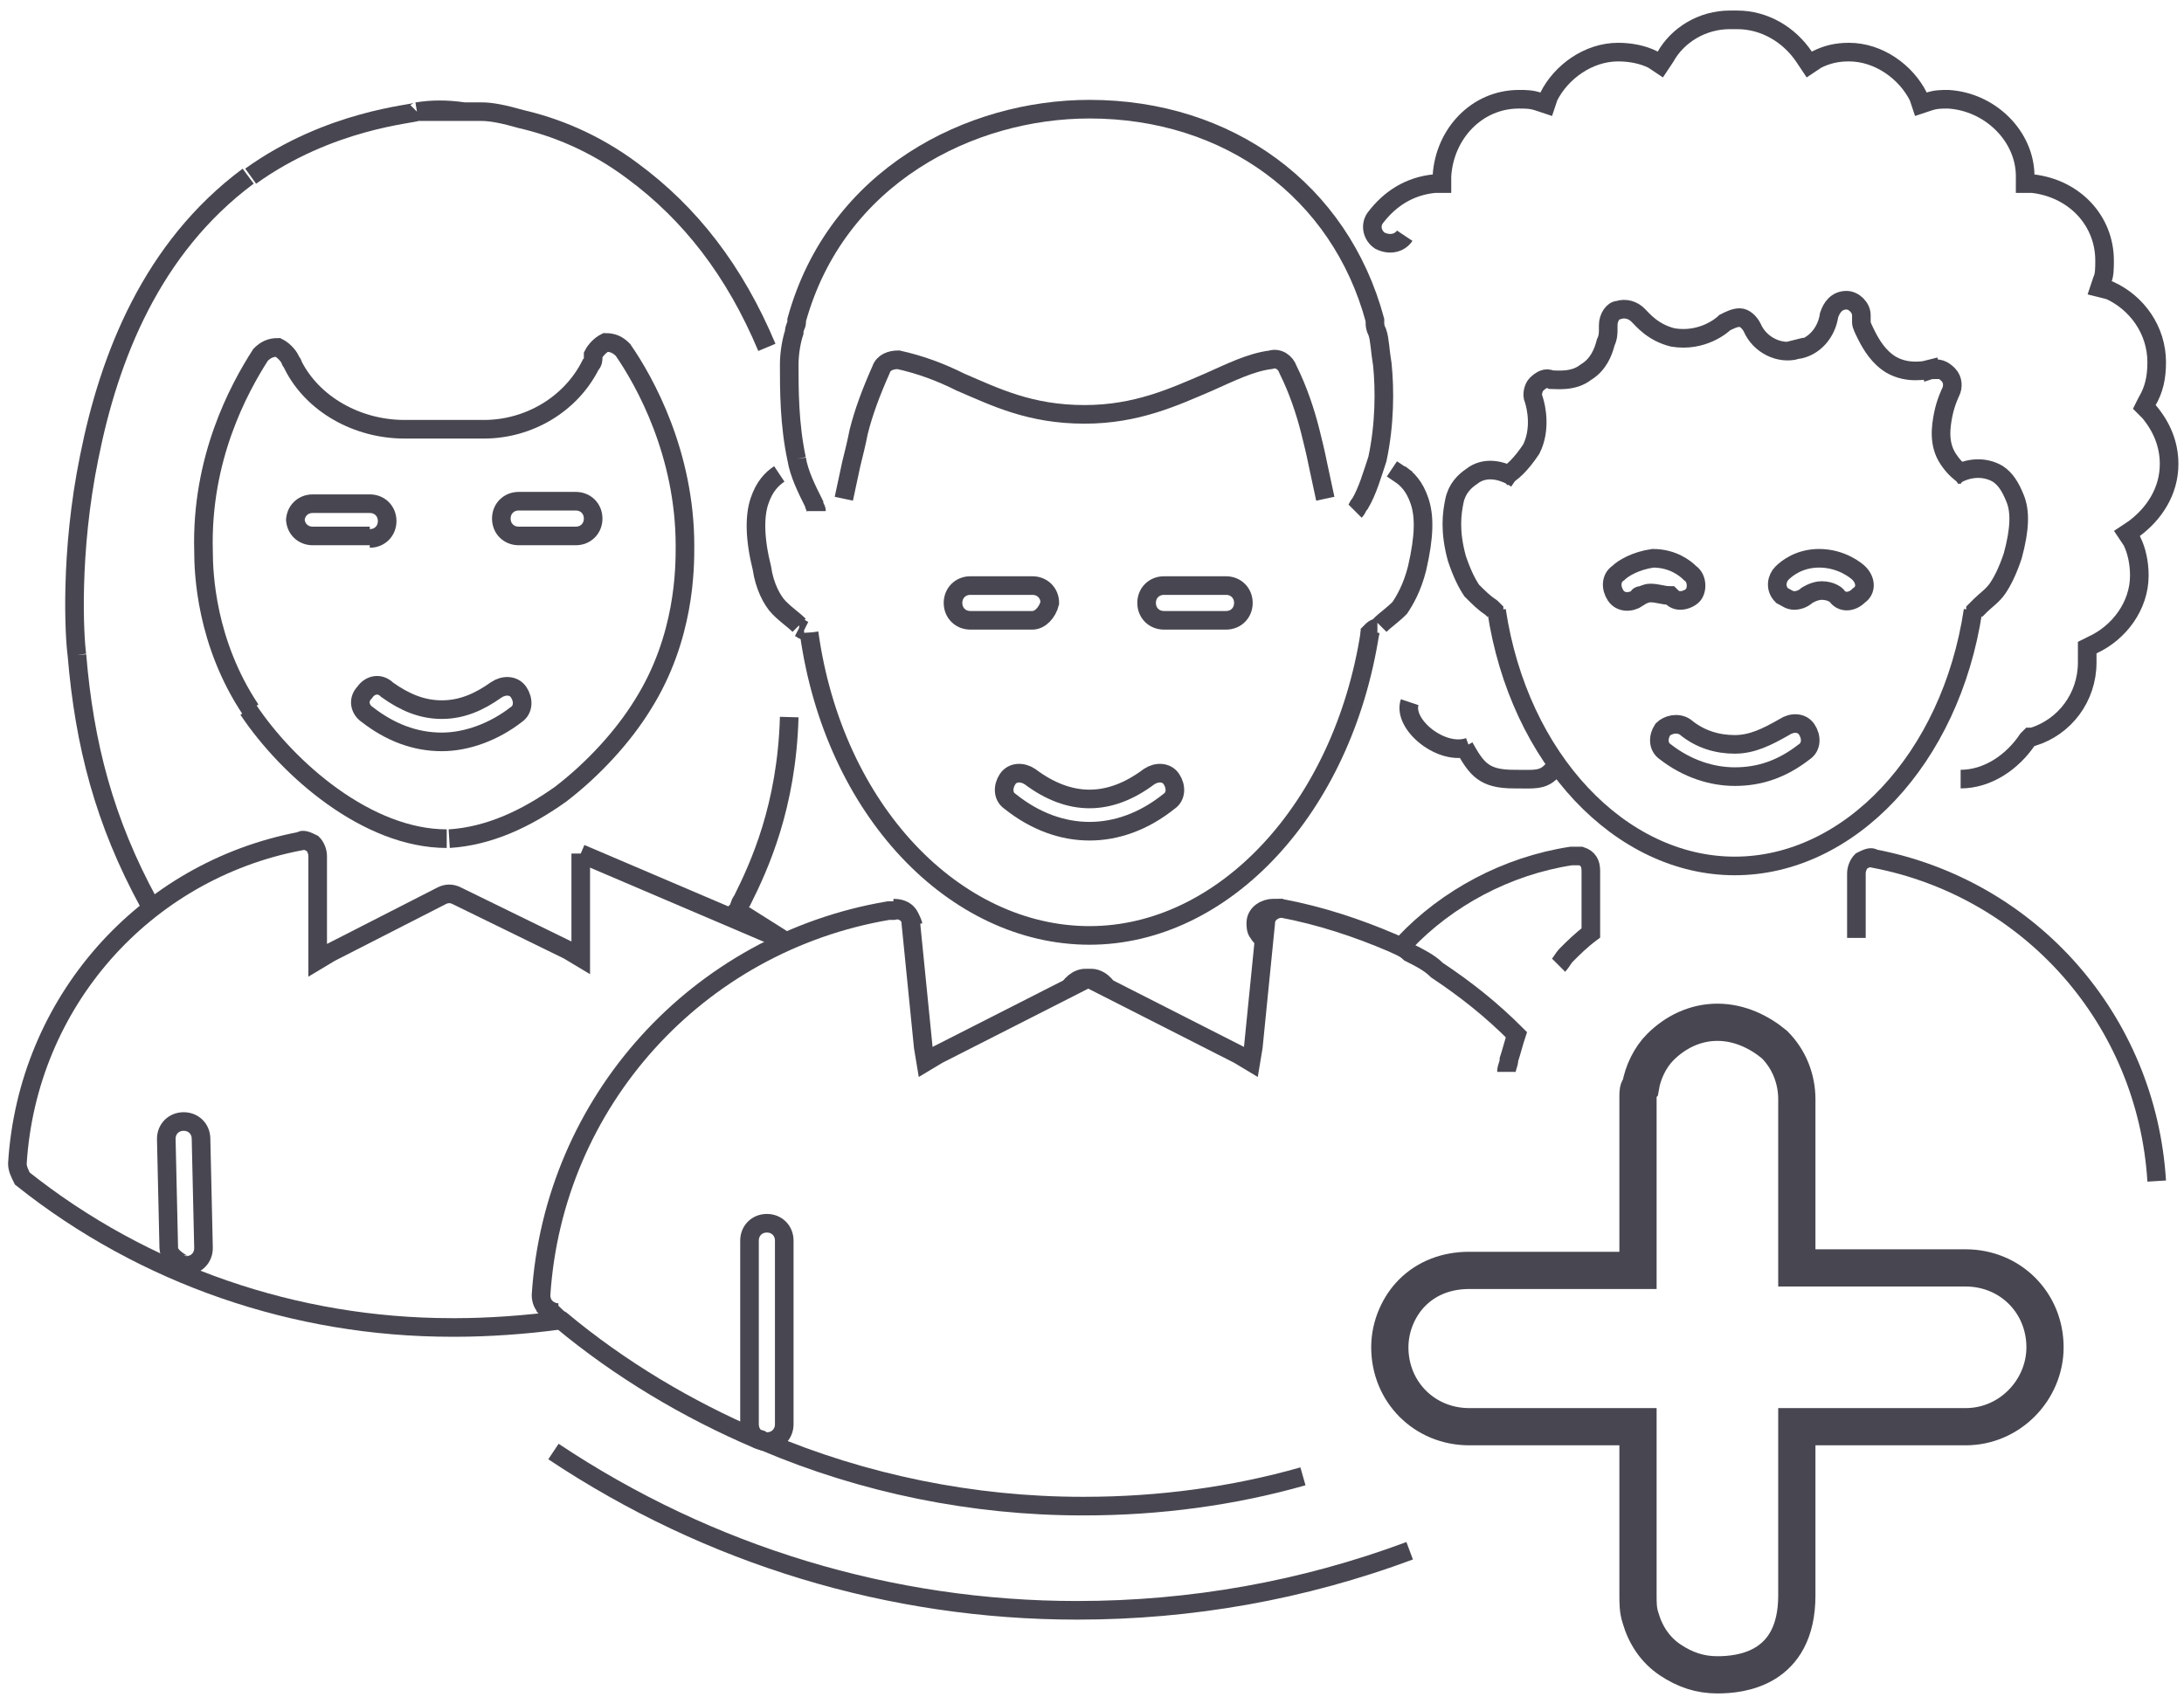 <?xml version="1.0" encoding="utf-8"?>
<!-- Generator: Adobe Illustrator 25.4.1, SVG Export Plug-In . SVG Version: 6.00 Build 0)  -->
<svg version="1.1" xmlns="http://www.w3.org/2000/svg" xmlns:xlink="http://www.w3.org/1999/xlink" x="0px" y="0px"
	 viewBox="0 0 88 68.4" style="enable-background:new 0 0 88 68.4;" xml:space="preserve">
<style type="text/css">
	.st0{display:none;}
	.st1{display:inline;fill:none;stroke:#484751;stroke-width:0.75;}
	.st2{display:inline;fill:#FFFFFF;filter:url(#Adobe_OpacityMaskFilter);}
	.st3{display:inline;mask:url(#path-34-inside-1_00000132057356214606326800000000326992965322312126_);fill:#484751;}
	.st4{display:inline;fill:#FFFFFF;filter:url(#Adobe_OpacityMaskFilter_00000050620909727082511390000010805358413687281843_);}
	.st5{display:inline;mask:url(#path-36-inside-2_00000085211867309403124630000007661708937144237212_);fill:#484751;}
	.st6{display:inline;fill:none;stroke:#484751;stroke-width:1.5;}
	.st7{fill:none;stroke:#484751;stroke-width:0.75;}
	.st8{fill:#484751;}
	.st9{fill:none;stroke:#484751;stroke-width:1.5;}
</style>
<g id="Layer_1" class="st0">
	<path class="st1" d="M23.8,38l0-3.6c0,0,0,0,0,0c0-0.3,0.2-0.5,0.4-0.6c0.1-0.1,0.3-0.1,0.5,0l0,0l0,0c3.2,0.5,6,2.3,7.6,4.7l0,0
		c0.2,0.3,0.1,0.7-0.2,0.9c-0.3,0.2-0.7,0.1-0.9-0.2c-0.9-1.5-2.9-3.1-5.5-3.9l-0.5-0.1l0,0.5l0,4c0,0,0,0,0,0
		c0,0.2-0.1,0.4-0.3,0.6c-0.2,0.1-0.4,0.1-0.7,0c0,0,0,0,0,0l-5.6-2.7l-0.2-0.1l-0.2,0.1l-5.5,2.8l0,0c-0.2,0.1-0.5,0.1-0.6,0
		c-0.2-0.1-0.3-0.3-0.3-0.6v0l0-4l0-0.5l-0.5,0.1c-5.6,1.6-8.5,6.6-9,10.9l0,0.2l0.2,0.1c4.6,3.5,10.4,5.5,16.2,5.4l0,0
		c1.1,0,2.4-0.1,3.8-0.2c0.4,0,0.7,0.2,0.7,0.6c0,0.4-0.2,0.7-0.6,0.7h0c-1.4,0.1-2.7,0.2-3.9,0.2h0h0h0h0h0h0h0h0h0h0h0h0h0h0h0h0
		h0h0h0h0h0h0h0h0h0h0h0h0h0h0h0h0h0h0h0h0h0h0h0h0h0h0h0h0h0h0h0h0h0h0h0h0h0h0h0h0h0h0h0h0h0h0h0h0h0h0h0h0h0h0h0h0h0h0h0h0h0h0h0
		h0h0h0h0h0h0h0h0h0h0h0h0h0h0h0h0h0h0h0h0h0h0h0h0h0h0h0h0h0h0h0h0h0h0h0h0h0h0h0h0h0h0h0h0h0h0h0h0h0h0h0h0h0h0h0h0h0h0h0h0h0h0h0
		h0h0h0h0h0h0h0h0h0h0h0h0h0h0h0h0h0h0h0h0h0h0h0h0h0h0h0h0h0h0h0h0h0h0h0h0h0h0h0h0h0h0h0h0h0h0h0h0h0h0h0h0h0h0h0h0h0h0h0h0h0h0h0
		h0h0h0h0h0h0h0h0h0h0h0h0h0h0h0h0h0h0h0h0h0h0h0h0h0h0h0h0h0h0h0h0h0h0h0h0h0h0h0h0h0h0h0h0h0h0h0h0h0h0h0h0h0h0h0h0h0h0h0h0h0h0h0
		h0h0h0h0h0h0h0h0h0h0h0h0h0h0h0h0h0h0h0h0h0h0h0h0h0h0h0h0h0h0h0h0h0h0h0h0h0h0h0h0h0h0h0h0h0h0h0h0h0h0h0h0h0h0h0h0h0h0h0h0h0h0h0
		h0h0h0h0h0h0h0h0h0h0h0h0h0h0h0h0h0h0h0h0h0h0h0h0h0h0h0h0h0h0h0h0h0h0h0h0h0h0h0h0h0h0h0h0h0h0h0h0h0h0h0h0h0h0h0h0h0h0h0h0h0h0h0
		h0h0h0h0h0h0h0h0h0h0h0h0h0h0h0h0h0h0h0h0h0h0h0h0h0h0h0h0h0h0h0h0h0h0h0h0h0h0h0h0h0h0h0h0h0h0h0h0h0h0h0h0h0h0h0h0h0h0h0h0h0h0h0
		h0h0h0h0h0h0h0h0h0h0h0h0h0h0h0h0h0h0h0h0h0h0h0h0h0h0h0h0h0h0h0h0h0h0h0h0h0h0h0h0h0h0h0h0h0h0h0h0h0c-6.3,0-12.4-2.1-17.3-6
		c-0.2-0.1-0.3-0.3-0.2-0.6C1.3,40.4,6,35,12.3,33.8l0,0c0.2,0,0.4,0,0.5,0.1l0.2-0.3L12.8,34c0.2,0.1,0.2,0.3,0.2,0.5v0l0,3.6
		l0,0.6l0.5-0.3l4.5-2.3l0,0c0.2-0.1,0.4-0.1,0.6,0h0l4.5,2.2l0.5,0.3L23.8,38z"/>
	<path class="st1" d="M63.5,38.5c-0.1,0.1-0.2,0.3-0.3,0.4l0-2.5l0-0.5L62.7,36c-2.1,0.6-3.5,1.6-4.4,2.5c-0.3,0.3-0.6,0.6-0.7,0.8
		c0,0,0,0,0,0c0,0,0,0,0,0l0,0l0,0c-0.2,0.3-0.6,0.3-0.9,0.1l0,0c-0.2-0.2-0.3-0.5-0.2-0.7h0l0,0c0-0.1,0.1-0.1,0.1-0.2l0,0
		c0.2-0.2,0.3-0.4,0.5-0.5l0,0l0,0c1.7-1.8,4.1-3.1,6.7-3.5l0,0l0,0c0.1,0,0.3,0,0.4,0l0,0l0,0c0.3,0.1,0.4,0.3,0.4,0.6c0,0,0,0,0,0
		l0,2.5C64.2,37.9,63.8,38.2,63.5,38.5z"/>
	<path class="st1" d="M85.3,47.8c0.2-0.1,0.4-0.3,0.6-0.4l0.2-0.1l0-0.2c-0.5-4.3-3.4-9.2-9-10.9L76.6,36l0,0.5l0,2.6
		c-0.1-0.2-0.3-0.3-0.4-0.5l0,0l0,0c0,0,0,0,0,0c-0.1-0.1-0.1-0.1-0.2-0.2c-0.2-0.2-0.4-0.4-0.6-0.6l0-2.6v0c0-0.2,0.1-0.4,0.2-0.5
		l0,0l0,0c0.2-0.1,0.4-0.2,0.5-0.1c6.3,1.2,11,6.5,11.4,13c0,0.2-0.1,0.4-0.2,0.6c-0.3,0.2-0.6,0.5-0.9,0.7
		C86,48.4,85.7,48.1,85.3,47.8z"/>
	<path class="st1" d="M21.3,21.5c-0.4,0-0.7-0.3-0.7-0.7l0,0c0-0.4,0.3-0.7,0.7-0.7l0,0l2.3,0l0,0l0,0l0,0l0,0h0l0,0l0,0l0,0l0,0
		l0,0h0l0,0l0,0l0,0l0,0h0l0,0l0,0l0,0l0,0h0l0,0l0,0l0,0l0,0h0l0,0l0,0l0,0l0,0h0l0,0l0,0l0,0l0,0h0l0,0l0,0l0,0l0,0h0l0,0l0,0l0,0
		h0l0,0l0,0l0,0l0,0h0l0,0l0,0l0,0l0,0h0l0,0l0,0l0,0h0l0,0l0,0l0,0h0l0,0l0,0l0,0l0,0h0l0,0l0,0l0,0h0l0,0l0,0l0,0h0l0,0l0,0l0,0h0
		l0,0l0,0l0,0h0l0,0l0,0l0,0l0,0h0l0,0l0,0l0,0h0l0,0l0,0l0,0h0l0,0l0,0l0,0h0l0,0l0,0h0l0,0l0,0l0,0h0l0,0l0,0l0,0h0l0,0l0,0l0,0h0
		l0,0l0,0l0,0h0l0,0l0,0h0l0,0l0,0l0,0h0l0,0l0,0l0,0h0l0,0l0,0h0l0,0l0,0l0,0h0l0,0l0,0l0,0h0l0,0l0,0h0l0,0l0,0l0,0h0l0,0l0,0h0
		l0,0l0,0l0,0h0l0,0l0,0h0l0,0l0,0l0,0h0l0,0l0,0h0l0,0l0,0h0l0,0l0,0l0,0h0l0,0l0,0h0l0,0l0,0l0,0h0l0,0l0,0h0l0,0l0,0h0l0,0l0,0h0
		l0,0l0,0l0,0h0l0,0l0,0h0l0,0l0,0h0l0,0l0,0l0,0h0l0,0l0,0h0l0,0l0,0h0l0,0l0,0h0l0,0l0,0h0l0,0l0,0l0,0h0l0,0l0,0h0l0,0l0,0h0l0,0
		l0,0h0l0,0l0,0h0l0,0l0,0h0l0,0l0,0l0,0h0l0,0l0,0h0l0,0l0,0h0l0,0l0,0h0l0,0l0,0h0l0,0l0,0h0l0,0l0,0h0l0,0l0,0h0l0,0l0,0h0l0,0
		l0,0h0l0,0l0,0h0l0,0l0,0h0l0,0l0,0h0l0,0l0,0h0l0,0l0,0h0l0,0l0,0h0l0,0l0,0h0l0,0l0,0l0,0h0l0,0l0,0h0l0,0l0,0h0l0,0l0,0h0l0,0
		l0,0h0l0,0h0l0,0l0,0h0l0,0l0,0h0l0,0l0,0h0l0,0l0,0h0l0,0l0,0h0l0,0l0,0h0l0,0l0,0h0l0,0l0,0h0l0,0l0,0h0l0,0l0,0h0l0,0l0,0h0l0,0
		l0,0h0l0,0l0,0h0l0,0l0,0h0l0,0l0,0h0l0,0l0,0h0l0,0c0.4,0,0.7,0.3,0.7,0.7c0,0.4-0.3,0.7-0.7,0.7l0,0L21.3,21.5L21.3,21.5
		L21.3,21.5L21.3,21.5L21.3,21.5L21.3,21.5L21.3,21.5L21.3,21.5L21.3,21.5L21.3,21.5L21.3,21.5L21.3,21.5L21.3,21.5L21.3,21.5
		L21.3,21.5L21.3,21.5L21.3,21.5L21.3,21.5L21.3,21.5L21.3,21.5L21.3,21.5L21.3,21.5L21.3,21.5L21.3,21.5L21.3,21.5L21.3,21.5
		L21.3,21.5L21.3,21.5L21.3,21.5L21.3,21.5L21.3,21.5L21.3,21.5L21.3,21.5L21.3,21.5L21.3,21.5L21.3,21.5L21.3,21.5L21.3,21.5
		L21.3,21.5L21.3,21.5L21.3,21.5L21.3,21.5L21.3,21.5L21.3,21.5L21.3,21.5L21.3,21.5L21.3,21.5L21.3,21.5L21.3,21.5L21.3,21.5
		L21.3,21.5L21.3,21.5L21.3,21.5L21.3,21.5L21.3,21.5L21.3,21.5L21.3,21.5L21.3,21.5L21.3,21.5L21.3,21.5L21.3,21.5L21.3,21.5
		L21.3,21.5L21.3,21.5L21.3,21.5L21.3,21.5L21.3,21.5L21.3,21.5L21.3,21.5L21.3,21.5L21.3,21.5L21.3,21.5L21.3,21.5L21.3,21.5
		L21.3,21.5L21.3,21.5L21.3,21.5L21.3,21.5L21.3,21.5L21.3,21.5L21.3,21.5L21.3,21.5L21.3,21.5L21.3,21.5L21.3,21.5L21.3,21.5
		L21.3,21.5L21.3,21.5L21.3,21.5L21.3,21.5L21.3,21.5L21.3,21.5L21.3,21.5L21.3,21.5L21.3,21.5L21.3,21.5L21.3,21.5L21.3,21.5
		L21.3,21.5L21.3,21.5L21.3,21.5L21.3,21.5L21.3,21.5L21.3,21.5L21.3,21.5L21.3,21.5L21.3,21.5L21.3,21.5L21.3,21.5L21.3,21.5
		L21.3,21.5L21.3,21.5L21.3,21.5L21.3,21.5L21.3,21.5L21.3,21.5L21.3,21.5L21.3,21.5L21.3,21.5L21.3,21.5L21.3,21.5L21.3,21.5
		L21.3,21.5L21.3,21.5L21.3,21.5L21.3,21.5L21.3,21.5L21.3,21.5L21.3,21.5L21.3,21.5L21.3,21.5L21.3,21.5L21.3,21.5L21.3,21.5
		L21.3,21.5L21.3,21.5L21.3,21.5L21.3,21.5L21.3,21.5L21.3,21.5L21.3,21.5L21.3,21.5L21.3,21.5L21.3,21.5L21.3,21.5L21.3,21.5
		L21.3,21.5L21.3,21.5L21.3,21.5L21.3,21.5L21.3,21.5L21.3,21.5L21.3,21.5L21.3,21.5L21.3,21.5L21.3,21.5L21.3,21.5L21.3,21.5
		L21.3,21.5L21.3,21.5L21.3,21.5L21.3,21.5L21.3,21.5L21.3,21.5L21.3,21.5L21.3,21.5L21.3,21.5L21.3,21.5L21.3,21.5L21.3,21.5
		L21.3,21.5L21.3,21.5L21.3,21.5L21.3,21.5L21.3,21.5L21.3,21.5L21.3,21.5L21.3,21.5L21.3,21.5L21.3,21.5L21.3,21.5L21.3,21.5
		L21.3,21.5L21.3,21.5L21.3,21.5L21.3,21.5L21.3,21.5L21.3,21.5L21.3,21.5L21.3,21.5L21.3,21.5L21.3,21.5L21.3,21.5L21.3,21.5
		L21.3,21.5L21.3,21.5L21.3,21.5L21.3,21.5L21.3,21.5L21.3,21.5L21.3,21.5L21.3,21.5L21.3,21.5L21.3,21.5L21.3,21.5L21.3,21.5
		L21.3,21.5L21.3,21.5L21.3,21.5L21.3,21.5L21.3,21.5L21.3,21.5L21.3,21.5L21.3,21.5L21.3,21.5L21.3,21.5L21.3,21.5L21.3,21.5
		L21.3,21.5L21.3,21.5L21.3,21.5L21.3,21.5L21.3,21.5L21.3,21.5L21.3,21.5L21.3,21.5L21.3,21.5L21.3,21.5L21.3,21.5L21.3,21.5
		L21.3,21.5L21.3,21.5L21.3,21.5L21.3,21.5L21.3,21.5L21.3,21.5L21.3,21.5L21.3,21.5L21.3,21.5L21.3,21.5L21.3,21.5L21.3,21.5
		L21.3,21.5L21.3,21.5L21.3,21.5L21.3,21.5L21.3,21.5L21.3,21.5L21.3,21.5L21.3,21.5L21.3,21.5L21.3,21.5L21.3,21.5L21.3,21.5
		L21.3,21.5L21.3,21.5L21.3,21.5L21.3,21.5L21.3,21.5L21.3,21.5L21.3,21.5L21.3,21.5L21.3,21.5L21.3,21.5L21.3,21.5L21.3,21.5
		L21.3,21.5L21.3,21.5L21.3,21.5L21.3,21.5L21.3,21.5L21.3,21.5L21.3,21.5L21.3,21.5L21.3,21.5L21.3,21.5L21.3,21.5L21.3,21.5
		L21.3,21.5L21.3,21.5L21.3,21.5L21.3,21.5L21.3,21.5L21.3,21.5L21.3,21.5L21.3,21.5L21.3,21.5L21.3,21.5L21.3,21.5L21.3,21.5
		L21.3,21.5L21.3,21.5L21.3,21.5L21.3,21.5L21.3,21.5L21.3,21.5L21.3,21.5L21.3,21.5L21.3,21.5L21.3,21.5L21.3,21.5L21.3,21.5
		L21.3,21.5L21.3,21.5L21.3,21.5L21.3,21.5L21.3,21.5L21.3,21.5L21.3,21.5L21.3,21.5L21.3,21.5L21.3,21.5L21.3,21.5L21.3,21.5
		L21.3,21.5L21.3,21.5L21.3,21.5L21.3,21.5L21.3,21.5L21.3,21.5L21.3,21.5L21.3,21.5L21.3,21.5L21.3,21.5L21.3,21.5L21.3,21.5
		L21.3,21.5L21.3,21.5L21.3,21.5L21.3,21.5L21.3,21.5L21.3,21.5L21.3,21.5L21.3,21.5L21.3,21.5L21.3,21.5L21.3,21.5L21.3,21.5
		L21.3,21.5L21.3,21.5L21.3,21.5L21.3,21.5L21.3,21.5L21.3,21.5L21.3,21.5L21.3,21.5L21.3,21.5L21.3,21.5L21.3,21.5L21.3,21.5
		L21.3,21.5L21.3,21.5L21.3,21.5L21.3,21.5z"/>
	<path class="st1" d="M12.3,21c0,0,0-0.7,0.7-0.7c0.7,0,0,0,0,0 M13,20.3l2.3,0c0.4,0,0.7,0.3,0.7,0.7c0,0.4-0.3,0.7-0.7,0.7l0,0
		 M15.3,21.6 M13,20.3 M15.3,21.6l-2.3,0l0,0l0,0h0l0,0l0,0l0,0l0,0l0,0h0l0,0l0,0l0,0l0,0l0,0h0l0,0l0,0l0,0l0,0h0l0,0l0,0l0,0l0,0
		l0,0h0l0,0l0,0l0,0l0,0l0,0h0l0,0l0,0l0,0l0,0h0l0,0l0,0l0,0l0,0l0,0h0l0,0l0,0l0,0l0,0l0,0h0l0,0l0,0l0,0l0,0h0l0,0l0,0l0,0l0,0
		l0,0h0l0,0l0,0l0,0l0,0h0l0,0l0,0l0,0l0,0h0l0,0l0,0l0,0l0,0l0,0h0l0,0l0,0l0,0l0,0h0l0,0l0,0l0,0l0,0h0l0,0l0,0l0,0l0,0l0,0h0l0,0
		l0,0l0,0l0,0h0l0,0l0,0l0,0l0,0h0l0,0l0,0l0,0l0,0h0l0,0l0,0l0,0l0,0l0,0h0l0,0l0,0l0,0l0,0h0l0,0l0,0l0,0l0,0h0l0,0l0,0l0,0l0,0h0
		l0,0l0,0l0,0l0,0h0l0,0l0,0l0,0l0,0h0l0,0l0,0l0,0l0,0h0l0,0l0,0l0,0l0,0h0l0,0l0,0l0,0l0,0h0l0,0l0,0l0,0h0l0,0l0,0l0,0l0,0h0l0,0
		l0,0l0,0l0,0h0l0,0l0,0l0,0l0,0h0l0,0l0,0l0,0h0l0,0l0,0l0,0l0,0h0l0,0l0,0l0,0l0,0h0l0,0l0,0l0,0h0l0,0l0,0l0,0l0,0h0l0,0l0,0l0,0
		h0l0,0l0,0l0,0l0,0h0l0,0l0,0l0,0h0l0,0l0,0l0,0l0,0h0l0,0l0,0l0,0h0l0,0l0,0l0,0h0l0,0l0,0l0,0l0,0h0l0,0l0,0l0,0h0l0,0l0,0l0,0h0
		l0,0l0,0l0,0l0,0h0l0,0l0,0l0,0h0l0,0l0,0l0,0h0l0,0l0,0l0,0h0l0,0l0,0l0,0h0l0,0l0,0l0,0h0l0,0l0,0l0,0h0l0,0l0,0l0,0h0l0,0l0,0
		l0,0h0l0,0l0,0l0,0h0l0,0l0,0l0,0h0l0,0l0,0l0,0h0l0,0l0,0l0,0h0l0,0l0,0l0,0h0l0,0l0,0l0,0h0l0,0l0,0h0l0,0l0,0l0,0h0l0,0l0,0l0,0
		h0l0,0l0,0l0,0h0l0,0l0,0h0l0,0l0,0l0,0h0l0,0l0,0l0,0h0l0,0l0,0h0l0,0l0,0l0,0h0l0,0l0,0h0l0,0l0,0l0,0h0l0,0l0,0h0l0,0l0,0l0,0h0
		l0,0l0,0h0l0,0l0,0l0,0h0l0,0l0,0h0l0,0l0,0l0,0h0l0,0l0,0h0l0,0l0,0h0l0,0l0,0l0,0h0l0,0l0,0h0l0,0l0,0h0l0,0l0,0l0,0h0l0,0l0,0h0
		l0,0l0,0h0l0,0l0,0h0l0,0l0,0h0l0,0l0,0l0,0h0l0,0l0,0h0l0,0l0,0h0l0,0l0,0h0l0,0l0,0h0l0,0l0,0h0l0,0l0,0h0l0,0l0,0h0l0,0l0,0h0
		l0,0l0,0h0l0,0l0,0h0l0,0l0,0c-0.4,0-0.7-0.3-0.7-0.7"/>
	<path class="st1" d="M15.2,28.8L15.2,28.8c-0.3-0.2-0.4-0.6-0.1-0.9c0.2-0.3,0.6-0.4,0.9-0.1l0,0c0.7,0.5,1.4,0.8,2.2,0.8l0,0h0
		l0,0h0l0,0h0l0,0h0l0,0h0l0,0h0l0,0h0l0,0h0h0l0,0h0l0,0h0l0,0h0l0,0h0l0,0h0l0,0h0l0,0h0l0,0h0l0,0h0l0,0h0l0,0h0l0,0h0l0,0h0l0,0
		h0l0,0h0l0,0h0l0,0h0l0,0h0l0,0h0l0,0h0l0,0h0l0,0h0l0,0h0l0,0h0l0,0h0l0,0h0l0,0h0l0,0h0l0,0h0l0,0h0l0,0h0l0,0h0l0,0h0l0,0h0l0,0
		h0l0,0h0l0,0h0h0l0,0h0l0,0h0l0,0h0l0,0h0l0,0h0l0,0h0l0,0h0l0,0h0l0,0h0l0,0h0l0,0h0l0,0h0l0,0h0l0,0h0l0,0h0l0,0h0l0,0h0l0,0h0
		l0,0h0l0,0h0l0,0h0l0,0h0l0,0h0l0,0h0l0,0h0l0,0h0l0,0h0l0,0h0l0,0h0l0,0h0l0,0h0l0,0h0l0,0h0l0,0h0l0,0h0l0,0h0l0,0h0h0l0,0h0l0,0
		h0l0,0h0l0,0h0l0,0h0l0,0h0l0,0h0l0,0h0l0,0h0l0,0h0l0,0h0l0,0h0l0,0h0l0,0h0l0,0h0l0,0h0l0,0h0l0,0h0l0,0h0l0,0h0l0,0h0l0,0h0l0,0
		h0l0,0h0l0,0h0l0,0h0l0,0h0l0,0h0l0,0h0l0,0h0l0,0h0l0,0h0l0,0h0l0,0h0l0,0h0l0,0h0h0l0,0h0l0,0h0l0,0h0l0,0h0l0,0h0l0,0h0l0,0h0
		l0,0h0l0,0h0l0,0h0l0,0h0l0,0h0l0,0h0l0,0h0l0,0h0l0,0h0l0,0h0l0,0h0l0,0h0l0,0h0l0,0h0l0,0h0l0,0h0l0,0h0l0,0h0l0,0h0l0,0h0l0,0h0
		l0,0h0l0,0h0l0,0h0l0,0h0l0,0h0l0,0h0l0,0h0l0,0h0l0,0h0h0l0,0h0l0,0h0l0,0h0l0,0h0l0,0h0l0,0h0l0,0h0l0,0h0l0,0h0l0,0h0l0,0h0l0,0
		h0l0,0h0l0,0h0l0,0h0l0,0h0l0,0h0l0,0h0l0,0h0l0,0h0l0,0h0l0,0h0l0,0h0l0,0h0l0,0h0l0,0h0l0,0h0l0,0h0l0,0h0l0,0h0l0,0h0l0,0h0l0,0
		h0l0,0h0l0,0h0l0,0h0l0,0h0h0l0,0h0l0,0h0l0,0h0l0,0h0l0,0h0l0,0h0l0,0h0l0,0h0l0,0h0l0,0h0l0,0h0l0,0h0l0,0h0l0,0h0l0,0h0l0,0h0
		l0,0h0l0,0h0l0,0h0l0,0h0l0,0h0l0,0h0l0,0h0l0,0h0l0,0h0l0,0h0l0,0h0l0,0h0l0,0h0l0,0h0l0,0h0l0,0h0l0,0h0l0,0h0l0,0h0l0,0h0l0,0h0
		h0l0,0h0l0,0h0l0,0h0l0,0h0l0,0h0l0,0h0l0,0h0l0,0h0l0,0h0l0,0h0l0,0h0l0,0h0l0,0h0l0,0h0l0,0h0l0,0h0l0,0h0l0,0h0l0,0h0l0,0h0l0,0
		h0l0,0h0l0,0h0l0,0v0l0,0c0.8,0,1.5-0.3,2.2-0.8c0.3-0.2,0.7-0.2,0.9,0.1c0.2,0.3,0.2,0.7-0.1,0.9l0,0c-0.9,0.7-2,1.1-3,1.1h0l0,0
		h0h0h0h0h0h0l0,0h0h0h0h0h0h0l0,0h0h0h0h0h0h0h0l0,0h0h0h0h0h0h0h0l0,0h0h0h0h0h0h0h0l0,0h0h0h0h0h0h0h0h0l0,0h0h0h0h0h0h0h0h0l0,0
		h0h0h0h0h0h0h0h0l0,0h0h0h0h0h0h0h0h0h0l0,0h0h0h0h0h0h0h0h0l0,0h0h0h0h0h0h0h0h0h0h0l0,0h0h0h0h0h0h0h0h0h0l0,0h0h0h0h0h0h0h0h0h0
		h0h0l0,0h0h0h0h0h0h0h0h0h0h0l0,0h0h0h0h0h0h0h0h0h0h0h0l0,0h0h0h0h0h0h0h0h0h0h0h0h0l0,0h0h0h0h0h0h0h0h0h0h0h0l0,0h0h0h0h0h0h0h0
		h0h0h0h0h0h0l0,0h0h0h0h0h0h0h0h0h0h0h0h0l0,0h0h0h0h0h0h0h0h0h0h0h0h0h0l0,0h0h0h0h0h0h0h0h0h0h0h0h0h0l0,0h0h0h0h0h0h0h0h0h0h0h0
		h0h0l0,0h0h0h0h0h0h0h0h0h0h0h0h0h0l0,0h0h0h0h0h0h0h0h0h0h0h0h0h0l0,0h0h0h0h0h0h0h0h0h0h0h0h0h0l0,0h0h0h0h0h0h0h0h0h0h0h0h0l0,0
		h0h0h0h0h0h0h0h0h0h0h0h0l0,0h0h0h0h0h0h0h0h0h0h0h0h0l0,0h0h0h0h0h0h0h0h0h0h0h0l0,0h0h0h0h0h0h0h0h0h0h0h0l0,0h0h0h0h0h0h0h0h0h0
		h0l0,0h0h0h0h0h0h0h0h0h0h0l0,0h0h0h0h0h0h0h0h0h0h0l0,0h0h0h0h0h0h0h0h0h0l0,0h0h0h0h0h0h0h0h0h0l0,0h0h0h0h0h0h0h0h0l0,0h0h0h0h0
		h0h0h0h0l0,0h0h0h0h0h0h0h0h0l0,0h0h0h0h0h0h0h0h0l0,0h0h0h0h0h0h0h0l0,0h0h0h0h0h0h0h0l0,0h0h0h0h0h0h0l0,0h0h0h0h0h0h0h0l0,0h0h0
		h0h0h0h0l0,0h0h0h0h0h0h0l0,0h0h0h0h0h0l0,0h0h0h0h0h0h0l0,0h0C17.1,29.8,16.1,29.5,15.2,28.8z"/>
	<path class="st1" d="M7.2,50.3L7.2,50.3l-0.1-4.4c0,0,0,0,0,0c0-0.4,0.3-0.7,0.7-0.7h0h0h0h0h0h0h0h0h0h0h0h0h0h0h0h0h0h0h0h0h0h0
		h0h0h0h0h0h0h0h0h0h0h0h0h0h0h0h0h0h0h0h0h0h0h0h0h0h0h0h0h0h0h0h0h0h0h0h0h0h0h0h0h0h0h0h0h0h0h0h0h0h0h0h0h0h0h0h0h0h0h0h0h0h0h0
		h0h0h0h0h0h0h0h0h0h0h0h0h0h0h0h0h0h0h0h0h0h0h0h0h0h0h0h0h0h0h0h0h0h0h0h0h0h0h0h0h0h0h0h0h0h0h0h0h0h0h0h0h0h0h0h0h0h0h0h0h0h0h0
		h0h0h0h0h0h0h0h0h0h0h0h0h0h0h0h0h0h0h0h0h0h0h0h0h0h0h0h0h0h0h0h0h0h0h0h0h0h0h0h0h0h0h0h0h0h0h0h0h0h0h0h0h0h0h0h0h0h0h0h0h0h0h0
		h0h0h0h0h0h0h0h0h0h0h0h0h0h0h0h0h0h0h0h0h0h0h0h0h0h0h0h0h0h0h0h0h0h0h0h0h0h0h0h0h0h0h0h0h0h0h0h0h0h0h0h0h0h0h0h0h0h0h0h0h0h0h0
		h0h0h0h0h0h0h0h0h0h0h0h0h0h0h0h0h0h0h0h0h0h0h0h0h0h0h0h0h0h0h0h0h0h0h0h0h0h0h0h0h0h0h0h0h0h0h0h0h0h0h0h0h0h0h0h0h0h0h0h0h0h0h0
		h0h0h0h0h0h0h0h0h0h0h0h0h0h0h0h0h0h0h0h0h0h0h0h0h0h0h0h0h0h0h0h0h0h0h0h0h0h0h0h0h0h0h0h0h0h0h0h0h0h0h0h0h0h0h0h0h0h0h0h0h0h0h0
		h0h0h0h0h0h0h0h0c0.4,0,0.7,0.3,0.7,0.7v0l0.1,4.4c0,0,0,0,0,0c0,0.4-0.3,0.7-0.7,0.7h0h0h0h0h0h0h0h0h0h0h0h0h0h0h0h0h0h0h0h0h0h0
		h0h0h0h0h0h0h0h0h0h0h0h0h0h0h0h0h0h0h0h0h0h0h0h0h0h0h0h0h0h0h0h0h0h0h0h0h0h0h0h0h0h0h0h0h0h0h0h0h0h0h0h0h0h0h0h0h0h0h0h0h0h0h0
		h0h0h0h0h0h0h0h0h0h0h0h0h0h0h0h0h0h0h0h0h0h0h0h0h0h0h0h0h0h0h0h0h0h0h0h0h0h0h0h0h0h0h0h0h0h0h0h0h0h0h0h0h0h0h0h0h0h0h0h0h0h0h0
		h0h0h0h0h0h0h0h0h0h0h0h0h0h0h0h0h0h0h0h0h0h0h0h0h0h0h0h0h0h0h0h0h0h0h0h0h0h0h0h0h0h0h0h0h0h0h0h0h0h0h0h0h0h0h0h0h0h0h0h0h0h0h0
		h0h0h0h0h0h0h0h0h0h0h0h0h0h0h0h0h0h0h0h0h0h0h0h0h0h0h0h0h0h0h0h0h0h0h0h0h0h0h0h0h0h0h0h0h0h0h0h0h0h0h0h0h0h0h0h0h0h0h0h0h0h0h0
		h0h0h0h0h0h0h0h0h0h0h0h0h0h0h0h0h0h0h0h0h0h0h0h0h0h0h0h0h0h0h0h0h0h0h0h0h0h0h0h0h0h0h0h0h0h0h0h0h0h0h0h0h0h0h0h0h0h0h0h0h0h0h0
		h0h0h0h0h0h0h0h0h0h0h0h0h0h0h0h0h0h0h0h0h0h0h0h0h0h0h0h0h0h0h0h0h0h0h0h0h0h0h0h0h0h0h0h0h0h0h0h0h0h0h0h0h0h0h0h0h0h0h0h0h0h0h0
		h0h0h0h0h0h0h0h0h0C7.5,51,7.2,50.7,7.2,50.3z"/>
	<path class="st1" d="M8.2,36.1 M3.5,26.3L3.5,26.3c0.3,3.6,1.2,7,3.1,10.3 M3.5,26.3c-0.1-0.7-0.3-4.1,0.5-8
		c0.8-4,2.5-8.4,6.4-11.3v0c3.2-2.3,6.6-2.5,6.7-2.6l0,0l0,0c0.6-0.1,1.2-0.1,1.9,0l0,0l0,0l0,0l0,0l0,0l0,0c0,0,0.1,0,0.1,0
		c0.1,0,0.3,0,0.5,0c0.4,0,0.9,0.1,1.6,0.3c1.3,0.3,2.9,0.9,4.5,2.1c2.3,1.7,4.1,4,5.4,7.1l0,0c0.1,0.3,1,3.1,1.2,4 M3.5,26.3
		 M29.6,14.6 M25,8 M29.9,14.5 M30.8,14.8"/>
	<path class="st1" d="M30.5,35.9l-0.1,0.2l-0.2,0.3c0.7-1.3,1.8-3.6,2-7.6 M30.9,28.8 M32.3,28.9"/>
	<path class="st1" d="M19.9,17.3L19.9,17.3l-3.2,0c0,0,0,0,0,0c-1.9,0-3.7-1-4.5-2.6l0,0v0c0,0,0,0,0,0c0-0.1-0.1-0.1-0.1-0.2
		C12,14.2,11.8,14,11.5,14c-0.3,0-0.5,0.1-0.7,0.3l0,0l0,0c-0.9,1.4-2.4,4.2-2.3,7.9l0,0c0,0.9,0.1,3.7,1.9,6.4 M19.9,17.3
		c1.8,0,3.5-1,4.3-2.6c0.1-0.1,0.1-0.2,0.1-0.3c0,0,0-0.1,0-0.1c0,0,0,0,0,0c0,0,0,0,0,0c0.1-0.2,0.3-0.4,0.5-0.5
		c0.3,0,0.5,0.1,0.7,0.3c0.9,1.3,2.5,4.2,2.5,7.9v0c0,0.9,0,3.7-1.7,6.4c-0.8,1.3-2,2.6-3.3,3.6c-1.4,1-2.9,1.7-4.5,1.8l0,0
		 M18.4,33.8 M19.9,17.3 M18.4,33.8L18.4,33.8 M18.4,33.8L18.4,33.8 M18.4,33.8L18.4,33.8L18.4,33.8c-1.6,0-3.2-0.7-4.6-1.7
		c-1.4-1-2.6-2.3-3.4-3.5 M25.2,27.7L25.2,27.7c0,0,1.4-2.3,1.5-5.1s0-0.6,0-0.6c0,0,0,0,0,0c0-2.3-0.7-4.3-1.4-5.6l-0.3-0.5
		l-0.4,0.4c-1.2,1.4-2.9,2.3-4.8,2.3h0l-3.2,0l0,0c-1.9,0-3.7-0.8-4.9-2.2L11.4,16l-0.2,0.5c-0.7,1.4-1.3,3.3-1.2,5.7l0,0l0,0
		c0,0.9,0.1,3.3,1.7,5.7l0,0c0.7,1.1,1.7,2.2,2.9,3c1.2,0.9,2.5,1.5,3.9,1.5l0,0l0,0c1.4-0.1,2.7-0.7,3.9-1.6
		C23.5,29.9,25.2,27.7,25.2,27.7z"/>
	<path class="st1" d="M34.4,22 M34.4,21.9 M33.2,20.2 M32.5,18.4 M53.8,22.1 M55.8,18.4L55.8,18.4c0.3-1.4,0.3-2.7,0.2-3.8
		c0-0.5-0.1-1-0.2-1.3c0-0.2-0.1-0.3-0.1-0.4c0,0,0-0.1,0-0.1c0,0,0,0,0,0c-1.4-5.1-5.9-8.5-11.5-8.5C39.5,4.4,34,7,32.5,12.9
		c0,0,0,0,0,0c0,0,0,0.1,0,0.1c0,0.1,0,0.2-0.1,0.4c-0.1,0.3-0.1,0.7-0.2,1.3c-0.1,1.1-0.1,2.4,0.3,3.8l1.9,1.6l0.3-1.4
		c0.1-0.4,0.2-0.8,0.3-1.3c0.2-0.8,0.5-1.6,0.9-2.5l0,0l0,0c0.1-0.3,0.4-0.4,0.7-0.4l0,0c0.9,0.2,1.7,0.5,2.5,0.9l0,0l0,0
		c1.4,0.6,2.8,1.3,5,1.3c2.1,0,3.6-0.7,5-1.3l0,0l0,0l0,0c0.9-0.4,1.7-0.8,2.5-0.9l0,0l0,0c0.3-0.1,0.6,0.1,0.7,0.4
		c0.4,0.8,0.7,1.7,0.9,2.5l0,0c0.1,0.4,0.2,0.8,0.3,1.3l0.3,1.4L55.8,18.4z"/>
	<path class="st1" d="M60.6,24.6L60.6,24.6c-0.1-0.4,0.2-0.7,0.6-0.8v0l0,0c0.4-0.1,0.7,0.2,0.8,0.6c0.8,5.2,4.2,9.2,8.3,9.2
		c4.1,0,7.5-4,8.3-9.2c0.1-0.4,0.4-0.6,0.8-0.6l0,0c0.4,0.1,0.6,0.4,0.6,0.8l0,0c-0.9,6-5,10.3-9.6,10.3
		C65.6,34.9,61.5,30.7,60.6,24.6z"/>
	<path class="st1" d="M66.9,23.9L66.9,23.9L66.9,23.9c-0.2,0-0.3,0.1-0.4,0.1c0,0-0.1,0-0.1,0.1c0,0,0,0,0,0c0,0,0,0,0,0l0,0l0,0
		c-0.3,0.2-0.7,0.2-0.9-0.1h0l0,0c-0.2-0.3-0.2-0.7,0.1-0.9l0,0l0,0c0.2-0.2,0.7-0.5,1.4-0.6h0l0,0h0h0h0l0,0h0h0l0,0h0h0h0l0,0h0h0
		l0,0h0h0h0l0,0h0h0l0,0h0h0h0l0,0h0h0l0,0h0h0h0l0,0h0h0l0,0h0h0h0l0,0h0h0h0l0,0h0h0l0,0h0h0h0l0,0h0h0h0l0,0h0h0l0,0h0h0h0l0,0h0
		h0h0l0,0h0h0l0,0h0h0h0l0,0h0h0h0l0,0h0h0h0l0,0h0h0h0l0,0h0h0h0l0,0h0h0l0,0h0h0h0l0,0h0h0h0l0,0h0h0h0l0,0h0h0h0l0,0h0h0h0l0,0h0
		h0h0l0,0h0h0h0l0,0h0h0h0l0,0h0h0h0l0,0h0h0h0l0,0h0h0h0l0,0h0h0h0l0,0h0h0h0l0,0h0h0h0l0,0h0h0h0l0,0h0h0h0l0,0h0h0h0h0l0,0h0h0h0
		l0,0h0h0h0l0,0h0h0h0l0,0h0h0h0l0,0h0h0h0l0,0h0h0h0l0,0h0h0h0h0l0,0h0h0h0l0,0h0h0h0l0,0h0h0h0l0,0h0h0h0l0,0h0h0h0l0,0h0h0h0h0
		l0,0h0h0h0l0,0h0h0h0l0,0h0h0h0l0,0h0h0h0l0,0h0h0h0l0,0h0h0h0h0l0,0h0h0h0l0,0h0h0h0l0,0h0h0h0l0,0h0h0h0l0,0h0h0h0l0,0h0h0h0l0,0
		h0h0h0l0,0h0h0h0l0,0h0h0h0h0l0,0h0h0h0l0,0h0h0h0l0,0h0h0h0l0,0h0h0h0l0,0h0h0h0l0,0h0h0h0l0,0h0h0h0l0,0h0h0h0l0,0h0h0h0l0,0h0h0
		h0l0,0h0h0l0,0h0h0h0l0,0h0h0h0l0,0h0h0h0l0,0h0h0h0l0,0h0h0h0l0,0h0h0h0l0,0h0h0l0,0h0h0h0l0,0h0h0h0l0,0h0h0h0l0,0h0h0l0,0h0h0h0
		l0,0h0h0h0l0,0h0h0l0,0h0h0h0l0,0h0h0h0l0,0h0h0l0,0h0h0h0l0,0h0h0l0,0h0h0h0l0,0h0h0l0,0h0h0h0l0,0h0h0l0,0h0h0h0l0,0h0h0l0,0h0h0
		h0l0,0h0h0l0,0h0h0l0,0h0h0h0l0,0h0h0l0,0h0h0l0,0h0h0h0l0,0h0h0l0,0h0h0l0,0h0h0l0,0h0h0l0,0h0h0h0l0,0h0h0l0,0h0h0l0,0h0h0l0,0h0
		h0l0,0h0c0.8,0,1.3,0.4,1.5,0.6l0,0c0.3,0.2,0.3,0.7,0.1,0.9c-0.1,0.1-0.3,0.2-0.5,0.2c-0.2,0-0.3-0.1-0.4-0.2
		C67.4,24,67.2,23.9,66.9,23.9z"/>
	<path class="st1" d="M75.4,24.1c-0.3,0.3-0.7,0.3-0.9,0c0,0-0.2-0.2-0.6-0.2v0h0h0c-0.3,0-0.6,0.2-0.6,0.2l0,0l0,0
		c-0.1,0.1-0.3,0.2-0.5,0.2c-0.2,0-0.3-0.1-0.5-0.2c-0.3-0.3-0.2-0.7,0-0.9c0.2-0.2,0.7-0.6,1.5-0.6h0h0l0,0h0h0l0,0h0h0l0,0h0h0
		l0,0h0h0l0,0h0h0l0,0h0h0l0,0h0h0l0,0h0h0l0,0h0h0l0,0h0h0l0,0h0h0l0,0h0h0l0,0h0l0,0h0h0l0,0h0h0l0,0h0h0l0,0h0h0l0,0h0h0l0,0h0
		l0,0h0h0l0,0h0h0l0,0h0h0l0,0h0h0l0,0h0l0,0h0h0l0,0h0h0l0,0h0l0,0h0h0l0,0h0h0l0,0h0h0l0,0h0l0,0h0h0l0,0h0h0l0,0h0l0,0h0h0l0,0h0
		l0,0h0h0l0,0h0h0l0,0h0l0,0h0h0l0,0h0h0l0,0h0l0,0h0h0l0,0h0l0,0h0h0l0,0h0h0l0,0h0l0,0h0h0l0,0h0l0,0h0h0l0,0h0l0,0h0h0l0,0h0l0,0
		h0h0l0,0h0h0l0,0h0l0,0h0h0l0,0h0l0,0h0h0l0,0h0l0,0h0h0l0,0h0l0,0h0h0l0,0h0l0,0h0h0l0,0h0l0,0h0h0l0,0h0l0,0h0h0l0,0h0l0,0h0h0
		l0,0h0l0,0h0l0,0h0h0l0,0h0l0,0h0h0l0,0h0l0,0h0h0l0,0h0l0,0h0h0l0,0h0l0,0h0h0l0,0h0l0,0h0h0l0,0h0l0,0h0l0,0h0h0l0,0h0l0,0h0h0
		l0,0h0l0,0h0h0l0,0h0l0,0h0h0l0,0h0l0,0h0h0l0,0h0l0,0h0l0,0h0h0l0,0h0l0,0h0h0l0,0h0l0,0h0h0l0,0h0l0,0h0h0l0,0h0l0,0h0l0,0h0h0
		l0,0h0l0,0h0h0l0,0h0l0,0h0h0l0,0h0l0,0h0h0l0,0h0l0,0h0h0l0,0h0l0,0h0l0,0h0h0l0,0h0l0,0h0h0l0,0h0l0,0h0h0l0,0h0l0,0h0h0l0,0h0
		l0,0h0h0l0,0h0l0,0h0h0l0,0h0l0,0h0h0l0,0h0l0,0h0h0l0,0h0l0,0h0h0l0,0h0l0,0h0h0l0,0h0l0,0h0h0l0,0h0l0,0h0h0l0,0h0l0,0h0h0l0,0h0
		h0l0,0h0l0,0h0h0l0,0h0l0,0h0h0l0,0h0l0,0h0h0l0,0h0h0l0,0h0l0,0h0h0l0,0h0l0,0h0h0l0,0h0h0l0,0h0l0,0h0h0l0,0h0l0,0h0h0l0,0h0h0
		l0,0h0l0,0h0h0l0,0h0h0l0,0h0l0,0h0h0l0,0h0h0l0,0h0h0l0,0h0l0,0h0h0l0,0h0h0l0,0h0h0l0,0h0l0,0h0h0l0,0h0h0l0,0h0h0l0,0h0l0,0h0h0
		l0,0h0h0l0,0h0h0l0,0h0h0l0,0h0h0l0,0h0l0,0c0.8,0,1.3,0.4,1.5,0.6l0,0l0,0C75.6,23.4,75.6,23.8,75.4,24.1z"/>
	<path class="st1" d="M68.3,29.3L68.3,29.3c0.6,0.5,1.3,0.7,2,0.7s1.3-0.3,2-0.7l0,0c0.3-0.2,0.7-0.2,0.9,0.1
		c0.2,0.3,0.2,0.7-0.1,0.9c-0.9,0.7-1.8,1-2.8,1c-0.9,0-1.9-0.3-2.8-1c-0.3-0.2-0.3-0.6-0.1-0.9C67.6,29.2,68,29.1,68.3,29.3z"/>
	<path class="st1" d="M60.6,24.7l0-0.1l-0.1-0.1c0,0,0,0,0,0c0,0,0,0,0,0c0,0,0,0,0,0l0,0l0,0c-0.3-0.2-0.5-0.4-0.8-0.7
		c-0.2-0.3-0.4-0.7-0.6-1.3v0c-0.3-1.1-0.2-1.8-0.1-2.3c0.1-0.5,0.4-0.8,0.7-1l0,0c0.5-0.4,1.2-0.3,1.8,0.1c0.3,0.2,0.4,0.6,0.2,0.9
		c-0.2,0.3-0.6,0.4-0.9,0.2l-0.4-0.2l-0.1,0.5c-0.1,0.3-0.1,0.7,0.1,1.5l0,0c0.1,0.4,0.2,0.6,0.4,0.8c0.1,0.2,0.3,0.3,0.5,0.4
		c0,0,0,0,0,0c0.3,0.2,0.7,0.5,0.8,1c0.1,0.4-0.2,0.7-0.5,0.8c-0.1,0-0.1,0-0.1,0C61,25.2,60.7,25,60.6,24.7z"/>
	<path class="st1" d="M79.1,25.2L79.1,25.2L79.1,25.2c-0.4-0.1-0.6-0.4-0.5-0.8c0.1-0.6,0.5-0.8,0.8-1c0,0,0,0,0,0
		c0.1-0.1,0.3-0.2,0.5-0.4c0.2-0.2,0.3-0.5,0.4-0.8c0.2-0.8,0.2-1.3,0.1-1.5l-0.1-0.5l-0.4,0.2c-0.3,0.2-0.7,0.1-0.9-0.2l0,0
		c-0.2-0.3-0.1-0.7,0.2-0.9c0.6-0.4,1.3-0.4,1.8-0.1l0,0c0.3,0.2,0.5,0.5,0.7,1c0.2,0.5,0.2,1.2-0.1,2.3l0,0c-0.2,0.6-0.4,1-0.6,1.3
		c-0.2,0.3-0.5,0.5-0.7,0.7l0,0c0,0-0.1,0.1-0.1,0.1l-0.1,0.1l0,0.1c-0.1,0.3-0.3,0.5-0.6,0.5C79.2,25.2,79.2,25.2,79.1,25.2z"/>
	<path class="st1" d="M58.6,29.8l-0.1-0.1l-0.1,0c-0.6-0.2-1.2-0.6-1.4-1.4c-0.1-0.3,0.1-0.7,0.4-0.8c0.4-0.1,0.7,0.1,0.8,0.4l0,0
		l0,0c0.2,0.5,0.6,0.5,0.8,0.5l0,0h0c0.3,0,0.5,0.2,0.6,0.4c0.2,0.7,0.9,1.2,1.7,1.2l0,0l0,0c0.5,0,1-0.3,1.3-0.7
		c0.2-0.3,0.6-0.3,0.9-0.1c0.3,0.2,0.3,0.6,0.1,0.9l0,0c-0.6,0.8-1.5,1.2-2.4,1.2C60.2,31.3,59.2,30.7,58.6,29.8z"/>
	<path class="st1" d="M77.1,30.4L77.1,30.4c0.6,0.6,1.3,0.9,2.2,0.9c1.1,0,2.1-0.7,2.7-1.6l0.1-0.1l0.1,0c1.3-0.4,2.2-1.6,2.2-3
		c0-0.1,0-0.2,0-0.3l0-0.3l0.2-0.1c1.1-0.5,1.9-1.6,1.9-2.8c0-0.5-0.1-1-0.3-1.4L86,21.4l0.3-0.2c0.8-0.6,1.4-1.5,1.4-2.6
		c0-0.8-0.3-1.5-0.8-2.1l-0.2-0.2l0.1-0.2c0.3-0.5,0.4-1,0.4-1.6c0-1.3-0.8-2.4-1.9-2.9L85,11.6l0.1-0.3c0.1-0.2,0.1-0.5,0.1-0.8
		c0-1.6-1.2-2.9-2.9-3.1l-0.3,0L82,7c0-1.6-1.4-3-3.1-3.1c-0.3,0-0.5,0-0.8,0.1l-0.3,0.1l-0.1-0.3c-0.5-1-1.6-1.8-2.8-1.8
		c-0.5,0-0.9,0.1-1.3,0.3l-0.3,0.2l-0.2-0.3c-0.5-0.9-1.5-1.5-2.7-1.5c0,0,0,0,0,0c0,0,0,0,0,0c0,0,0,0-0.1,0c0,0,0,0-0.1,0l0,0
		c0,0,0,0-0.1,0c-1.1,0-2.1,0.6-2.6,1.5l-0.2,0.3l-0.3-0.2c-0.4-0.2-0.9-0.3-1.4-0.3c-1.2,0-2.3,0.8-2.8,1.8l-0.1,0.3l-0.3-0.1
		C62.2,4,62,4,61.7,4c-1.7,0-3,1.4-3.1,3.1l0,0.3l-0.3,0c-1,0.1-1.8,0.6-2.4,1.4v0c-0.2,0.3-0.1,0.7,0.2,0.9l0,0
		c0.3,0.2,0.7,0.1,0.9-0.2 M77.1,30.4c-0.3-0.3-0.3-0.7,0-0.9l0,0 M77.1,30.4l0-0.9 M77.2,29.5c0.3-0.3,0.7-0.3,0.9,0l0,0
		 M77.2,29.5l0.9,0 M78.1,29.5 M79.4,30 M78.1,29.5 M80.3,7.1c0-0.8-0.6-1.4-1.4-1.4c-0.4,0-0.7,0.2-0.9,0.4
		c-0.3,0.3-0.8,0.4-1.1,0.2c-0.4-0.2-0.6-0.6-0.6-1c0,0,0,0,0-0.1c0-0.7-0.6-1.4-1.4-1.4c-0.4,0-0.9,0.3-1.1,0.7l-0.3-0.2
		c0.3-0.5,0.9-0.9,1.5-0.9l0,0l0,0c1,0,1.7,0.8,1.8,1.7l0,0l0,0c0,0,0,0,0,0l0,0v0h0c0,0.3,0.1,0.5,0.4,0.6l0,0
		c0.2,0.1,0.5,0.1,0.7-0.1c0.2-0.2,0.6-0.5,1.1-0.5l0,0l0,0c1,0,1.8,0.8,1.8,1.8 M73.7,4.5C73.5,4.9,73,5.1,72.6,5
		c-0.5-0.1-0.8-0.6-0.8-1c0,0,0-0.1,0-0.1c0-0.7-0.6-1.4-1.4-1.4l0,0 M73.7,4.5l-0.3-0.2c-0.2,0.3-0.5,0.4-0.8,0.3
		c-0.3-0.1-0.5-0.4-0.5-0.7l0,0v0 M70.4,2.5l0-0.2l0-0.1c0,0,0,0,0,0c0,0,0,0,0,0 M70.4,2.5l-0.1-0.4l0,0 M70.4,2.5
		c-0.1,0-0.1,0-0.2,0l-0.1,0c-0.7,0-1.3,0.6-1.3,1.4l0,0.1 M70.4,2.1L70.4,2.1L70.4,2.1L70.4,2.1c1,0,1.8,0.8,1.8,1.7l0,0l0,0
		c0,0,0,0,0,0l0,0c0,0,0,0,0,0 M70.4,2.1C70.3,2.1,70.3,2.1,70.4,2.1L70.4,2.1l-0.1,0l-0.1,0l0,0l0,0c-0.9,0-1.7,0.8-1.7,1.7l0,0
		l0,0l0,0.1l0,0 M72.2,3.9L72.2,3.9C72.2,3.9,72.2,3.9,72.2,3.9C72.2,3.9,72.2,3.9,72.2,3.9z M68.5,4C68.5,4,68.5,4,68.5,4l0.4,0
		 M68.5,4c0,0.3-0.2,0.6-0.5,0.6 M68.5,4L68.5,4l0.4,0 M68.8,3.9c0,0.5-0.3,0.9-0.8,1 M68,4.6C68,4.6,68,4.6,68,4.6L68.1,5 M68,4.6
		c-0.3,0.1-0.6,0-0.8-0.3 M68,4.6C68,4.6,68,4.6,68,4.6L68.1,5 M68.1,5c-0.5,0.1-0.9-0.1-1.2-0.5c-0.3-0.4-0.7-0.7-1.2-0.7
		c-0.7,0-1.3,0.6-1.3,1.4c0,0,0,0.1,0,0.1c0,0.4-0.2,0.8-0.6,0.9 M67.2,4.3c-0.3-0.5-0.9-0.9-1.5-0.9l0,0l0,0
		c-0.9,0-1.7,0.8-1.7,1.7l0,0l0,0c0,0,0,0.1,0,0.1c0,0.3-0.2,0.5-0.4,0.6 M67.2,4.3C67.2,4.3,67.2,4.3,67.2,4.3l-0.3,0.2L67.2,4.3
		C67.2,4.3,67.2,4.3,67.2,4.3z M63.7,6.2l-0.1-0.3c0,0,0,0,0,0 M63.7,6.2l-0.2-0.3c0,0,0,0,0,0 M63.7,6.2c-0.4,0.2-0.8,0.1-1.1-0.2
		c-0.2-0.2-0.5-0.4-0.9-0.4c-0.7,0-1.3,0.7-1.3,1.4c0,0.3,0.1,0.5,0.2,0.7 M63.6,5.9c-0.2,0.1-0.5,0.1-0.7-0.1l0,0
		c-0.2-0.2-0.6-0.5-1.2-0.5l0,0l0,0c-0.9,0-1.7,0.8-1.7,1.8c0,0.3,0.1,0.7,0.3,0.9 M60.2,8C60.2,8,60.2,8,60.2,8l0.3-0.2 M60.2,8
		c0.2,0.3,0.1,0.6-0.1,0.8 M60.2,8l0.3-0.2 M60.6,7.8 M60.1,8.8C60.1,8.8,60.1,8.8,60.1,8.8 M60.1,8.8c-0.2,0.2-0.5,0.3-0.8,0.1
		 M60.1,8.8C60.1,8.8,60.1,8.8,60.1,8.8 M59.1,9.3 M59.3,8.9C59.3,8.9,59.3,8.9,59.3,8.9 M59.3,8.9c-0.3-0.2-0.6-0.2-0.8-0.2l0,0
		l0,0c-0.6,0-1.1,0.3-1.4,0.8c0,0,0,0,0,0l0.3,0.2 M59.3,8.9C59.3,8.9,59.3,8.9,59.3,8.9"/>
	<path class="st1" d="M33.4,24.1 M32.9,25.4L32.9,25.4 M32.9,25.4L32.9,25.4 M31.7,19.1 M32.2,20.6 M32.3,20.3 M33,20.3 M32.8,25.4
		c-0.1,0-0.1-0.1-0.2-0.1 M32.8,25.4l-0.2-0.1 M32.6,25.2c-0.2-0.2-0.5-0.4-0.8-0.7c-0.3-0.3-0.6-0.9-0.7-1.6
		c-0.3-1.2-0.3-2.1-0.1-2.7c0.2-0.6,0.5-0.9,0.8-1.1L32.6,25.2z"/>
	<path class="st1" d="M55.2,24.7l0.8,0.5c0.2-0.2,0.5-0.4,0.8-0.7c0.3-0.3,0.6-0.9,0.7-1.6c0.3-1.2,0.3-2.1,0.1-2.7
		c-0.2-0.6-0.5-0.9-0.8-1.1L55.2,24.7 M55.2,24.7 M54.3,25.3 M54.3,25.3 M55.7,20.2 M56.8,19.1"/>
	<path class="st1" d="M32.9,25.5L32.9,25.5c-0.1-0.4,0.2-0.7,0.6-0.8c0.4-0.1,0.7,0.2,0.8,0.6c1,6.3,5.1,11,10,11
		c4.9,0,9.1-4.7,10-11c0.1-0.4,0.4-0.6,0.8-0.6h0c0.4,0.1,0.6,0.4,0.6,0.8l0,0c-1.1,7.1-5.9,12.2-11.3,12.2
		C38.8,37.7,34,32.6,32.9,25.5z"/>
	<path class="st1" d="M42,25h-2.5c-0.4,0-0.7-0.3-0.7-0.7c0-0.4,0.3-0.7,0.7-0.7H42c0.4,0,0.7,0.3,0.7,0.7C42.6,24.7,42.3,25,42,25z
		"/>
	<path class="st1" d="M49.8,25h-2.5c-0.4,0-0.7-0.3-0.7-0.7c0-0.4,0.3-0.7,0.7-0.7h2.5c0.4,0,0.7,0.3,0.7,0.7
		C50.5,24.7,50.2,25,49.8,25z"/>
	<path class="st1" d="M41.1,32.3L41.1,32.3c-0.3-0.2-0.3-0.6-0.1-0.9l0,0c0.2-0.3,0.6-0.3,0.9-0.1l0,0c0.8,0.6,1.6,0.9,2.4,0.9
		s1.6-0.3,2.4-0.9l0,0c0.3-0.2,0.7-0.2,0.9,0.1c0.2,0.3,0.2,0.7-0.1,0.9c-1,0.8-2.1,1.2-3.2,1.2C43.2,33.4,42.1,33,41.1,32.3z"/>
	<path class="st1" d="M31.3,58.1c-0.4,0-0.7-0.3-0.7-0.7V50c0-0.4,0.3-0.7,0.7-0.7c0.4,0,0.7,0.3,0.7,0.7v7.4
		C32,57.8,31.7,58.1,31.3,58.1z"/>
	<path class="st1" d="M51,44.4L51,44.4L51,44.4l-7.2-3.7c0,0,0,0,0,0c-0.3-0.2-0.5-0.6-0.3-0.9c0.2-0.3,0.6-0.5,0.9-0.3l0,0l5.9,3
		l0.5,0.3l0.1-0.6l0.5-5c0,0,0,0,0,0c0-0.4,0.3-0.6,0.7-0.6c0.4,0,0.6,0.4,0.6,0.7v0L52,43.8c0,0,0,0,0,0c0,0.2-0.1,0.4-0.3,0.5
		c-0.1,0.1-0.2,0.1-0.3,0.1C51.2,44.4,51.1,44.4,51,44.4z"/>
	<path class="st1" d="M36.7,44.3L36.7,44.3c-0.2-0.1-0.3-0.3-0.3-0.5c0,0,0,0,0,0l-0.6-6.5v0c0-0.4,0.2-0.7,0.6-0.7
		c0.4,0,0.7,0.2,0.7,0.6c0,0,0,0,0,0l0.5,5l0.1,0.6l0.5-0.3l5.9-3l0,0c0.3-0.2,0.7,0,0.9,0.3l0.3-0.2l-0.3,0.2
		c0.2,0.3,0,0.7-0.3,0.9l0,0l-7.2,3.7l0,0c-0.1,0-0.2,0.1-0.3,0.1C36.9,44.4,36.8,44.4,36.7,44.3z"/>
	<path class="st1" d="M22.5,57.6L22.5,57.6c0.2-0.3,0.6-0.4,0.9-0.2l0,0c6,4,13.1,6.1,20.3,6.1c4,0,7.9-0.6,11.7-1.9
		c0.5,0.3,1.1,0.6,1.8,0.8c-4.3,1.6-8.8,2.4-13.4,2.4c-7.5,0-14.8-2.2-21.1-6.4C22.4,58.4,22.3,57.9,22.5,57.6z"/>
	<path class="st1" d="M76.1,15.9c0.3,0.2,0.7,0.3,1,0.3l0.4,0.1l-0.1,0.4c-0.1,0.7-0.1,1.6,0.4,2.5l0,0c0.2,0.4,0.6,0.8,1,1.2
		c0.1,0.1,0.3,0.1,0.4,0.1c0.2,0,0.4-0.1,0.5-0.3l0,0l0,0c0.2-0.3,0.1-0.7-0.1-0.9l0.2-0.3 M76.1,15.9l-11.9-1.2 M76.1,15.9
		c-0.5-0.3-0.9-0.7-1.2-1l-0.2-0.3l-0.3,0.2c-0.4,0.3-0.8,0.5-1.3,0.6 M76.1,15.9l-1.3-0.6l-0.2-0.3l-0.2,0.2
		c-0.4,0.2-0.8,0.4-1.2,0.5 M79.8,18.9l-0.2,0.3c-0.3-0.2-0.5-0.4-0.7-0.7l0,0c-0.3-0.6-0.3-1.3-0.2-1.8c0.1-0.5,0.3-0.9,0.3-0.9
		l0,0c0.1-0.2,0.1-0.5-0.1-0.7c-0.2-0.2-0.4-0.3-0.7-0.2l-0.1-0.4 M79.8,18.9c-0.2-0.2-0.4-0.4-0.6-0.6 M78.3,14.5l0.1,0.4
		c-0.3,0.1-0.9,0.2-1.6-0.2l0,0c-0.6-0.3-0.9-0.8-1-1.2c-0.1-0.2-0.1-0.4-0.2-0.5c0-0.1,0-0.1,0-0.2c0,0,0,0,0-0.1l0,0l0,0l0,0
		c0-0.3-0.3-0.6-0.6-0.6c-0.4,0-0.6,0.2-0.7,0.6l0,0c-0.1,0.7-0.6,1.2-1.3,1.4l-0.1-0.4 M79.3,18.3 M72.8,13.7l0.1,0.4
		c-0.7,0.1-1.5-0.2-1.8-0.9c-0.1-0.2-0.3-0.3-0.5-0.4l0,0c-0.2,0-0.4,0-0.6,0.2l0,0h0l0,0c-0.1,0.1-1,0.8-2.1,0.6
		c-0.8-0.2-1.2-0.7-1.4-0.9c-0.2-0.2-0.5-0.3-0.8-0.2l0,0l0,0c-0.3,0.1-0.4,0.4-0.4,0.6l0,0v0c0,0,0,0.1,0,0.2c0,0.1,0,0.3-0.1,0.5
		c-0.1,0.4-0.3,0.9-0.8,1.2 M64.4,15C64.4,15,64.4,15,64.4,15l-0.2-0.3 M64.4,15C64.4,15,64.4,15,64.4,15l-0.2-0.3 M64.4,15
		c-0.6,0.4-1.2,0.3-1.4,0.3 M64.2,14.6c-0.5,0.3-1,0.3-1.2,0.2 M63,15.2C63,15.2,63,15.2,63,15.2l0.1-0.4 M63,15.2
		c-0.2,0-0.5,0-0.6,0.2c-0.2,0.2-0.2,0.4-0.1,0.6 M63,15.2C63,15.2,63,15.2,63,15.2l0.1-0.4 M63,14.9l-0.8,1.2 M62.2,16.1
		C62.2,16.1,62.2,16.1,62.2,16.1l-0.4,0.1L62.2,16.1C62.2,16.1,62.2,16.1,62.2,16.1z M62.2,16.1c0.1,0.3,0.3,1.1-0.1,2 M62.2,16.1
		l-0.5,1.8 M62.1,18.1C62.1,18.1,62.1,18.1,62.1,18.1l-0.3-0.2 M62.1,18.1C62.1,18.1,62.1,18.1,62.1,18.1l-0.3-0.2 M62.1,18.1
		c-0.3,0.6-0.8,0.9-1.1,1.1l0,0c-0.3,0.2-0.4,0.6-0.3,0.9c0.2,0.3,0.6,0.4,0.9,0.3l0,0c0.5-0.3,1.2-0.8,1.6-1.7v0
		c0.3-0.6,0.4-1.2,0.4-1.8l0-0.3l0.3-0.1c0.4-0.1,0.8-0.2,1.1-0.5l0,0c0.5-0.4,0.9-0.8,1.1-1.3l0.2-0.3l0.3,0.2
		c0.2,0.1,0.5,0.2,0.8,0.3l0,0c1,0.2,1.8,0,2.5-0.4l0.2-0.1l0.2,0.2c0.7,0.7,1.7,1,2.6,0.8 M61.7,17.9c-0.3,0.5-0.7,0.8-0.9,0.9
		c-0.5,0.3-0.7,0.9-0.4,1.4c0.3,0.5,0.9,0.7,1.4,0.4c0.5-0.3,1.3-0.9,1.7-1.8c0.3-0.7,0.4-1.4,0.4-1.9c0.4-0.1,0.9-0.2,1.3-0.5
		c0.6-0.4,0.9-0.8,1.2-1.3l0.1-0.2l0.2,0.1c0.2,0.1,0.5,0.2,0.8,0.2c1.1,0.2,2-0.1,2.7-0.4c0.8,0.7,1.9,1.1,3,0.9 M73.1,15.3
		C73.1,15.3,73.1,15.3,73.1,15.3l0.1,0.4 M73.1,15.3C73.1,15.3,73.1,15.3,73.1,15.3l0.1,0.4"/>
	<path class="st1" d="M22.8,52.8L22.8,52.8L22.8,52.8c-0.4,0-0.7-0.3-0.6-0.7l0,0c0.5-7.8,6.3-14.2,14-15.5l0.1,0l0,0l0,0
		c0,0,0.1,0,0.1,0l0,0l0,0c0.4-0.1,0.7,0.2,0.8,0.6c0.1,0.4-0.2,0.7-0.6,0.7l0,0l0,0c-0.1,0-0.2,0-0.2,0l0,0l0,0
		C29.3,39.2,24,45,23.5,52.2l0,0C23.5,52.6,23.2,52.8,22.8,52.8L22.8,52.8L22.8,52.8C22.9,52.8,22.8,52.8,22.8,52.8z"/>
	<path class="st1" d="M31.2,58.1C31.2,58.1,31.2,58.1,31.2,58.1C31.2,58.1,31.2,58.1,31.2,58.1C31.1,58,31,58,31,58l0,0l-0.1,0l0,0
		l0,0l0,0c-2.8-1.2-5.5-2.8-7.9-4.8c-0.2-0.1-0.3-0.3-0.5-0.4l0,0l0,0c0,0,0,0,0,0c0,0,0,0,0,0c0,0,0,0,0,0l0,0l0,0
		c0,0-0.1-0.1-0.1-0.1l0,0l0,0c0,0,0,0,0,0c0,0,0,0,0,0c0,0,0,0,0,0c0,0,0,0,0,0l0,0l0,0c0,0,0,0,0-0.1v0l0,0c0,0,0,0,0,0l0,0l0,0
		c0,0,0,0,0-0.1c0,0,0,0,0,0c0,0,0,0,0,0c0,0,0,0,0,0l0,0c0-0.1,0.1-0.2,0.2-0.3l0,0l0,0c0.1-0.2,0.3-0.2,0.5-0.2l0,0
		c0.1,0,0.3,0.1,0.4,0.2l0,0l0,0c0.1,0.1,0.3,0.2,0.4,0.3c2,1.6,4.1,3,6.4,4.1c0.7,0.3,1.4,0.6,2.1,0.9C36,58.6,40,59.3,44,59.3h0.1
		h0c2.7,0,5.4-0.4,8-1c0.1,0.2,0.3,0.5,0.4,0.7c0.1,0.2,0.2,0.3,0.3,0.5c-2.8,0.8-5.8,1.2-8.8,1.2c0,0,0,0,0,0H44
		C39.6,60.7,35.2,59.8,31.2,58.1z M22.4,51.8L22.4,51.8L22.4,51.8z M22.2,52.1C22.2,52.1,22.2,52.1,22.2,52.1
		C22.2,52.1,22.2,52.1,22.2,52.1z M22.2,52.3C22.2,52.3,22.2,52.3,22.2,52.3L22.2,52.3z M31.3,58.1L31.3,58.1L31.3,58.1z"/>
	<path class="st1" d="M51.9,37.9L51.9,37.9L51.9,37.9L51.9,37.9L51.9,37.9L51.9,37.9c-0.1,0-0.2,0-0.2,0v0l0,0c0,0-0.1,0-0.1,0
		c0,0,0,0,0,0l0,0l0,0c-0.2,0-0.4-0.1-0.5-0.3l0,0l0,0c-0.1-0.1-0.1-0.3-0.1-0.4c0-0.4,0.4-0.6,0.7-0.6c0.1,0,0.2,0,0.2,0l0,0l0,0
		c0,0,0,0,0.1,0c1.6,0.3,3.1,0.8,4.5,1.4c0.2,0.1,0.5,0.2,0.7,0.4l0,0l0,0c0.4,0.2,0.8,0.4,1.1,0.7l0,0c1.2,0.8,2.2,1.6,3.2,2.6
		c-0.1,0.3-0.2,0.7-0.3,1c0,0,0,0,0,0c0,0,0,0,0,0c0,0.2-0.1,0.3-0.1,0.5c-2.1-2.5-4.9-4.4-8.3-5.2C52.6,38.1,52.3,38,51.9,37.9z"/>
	<defs>
		<filter id="Adobe_OpacityMaskFilter" filterUnits="userSpaceOnUse" x="55.4" y="55.2" width="1.9" height="3.7">
			<feColorMatrix  type="matrix" values="1 0 0 0 0  0 1 0 0 0  0 0 1 0 0  0 0 0 1 0"/>
		</filter>
	</defs>
	
		<mask maskUnits="userSpaceOnUse" x="55.4" y="55.2" width="1.9" height="3.7" id="path-34-inside-1_00000132057356214606326800000000326992965322312126_" style="display:inline;">
		<path style="fill:#FFFFFF;filter:url(#Adobe_OpacityMaskFilter);" d="M56.6,56.4v0.2c0-0.1-0.1-0.1-0.1-0.2
			C56.5,56.4,56.5,56.4,56.6,56.4z"/>
	</mask>
	<path class="st3" d="M56.6,56.4h0.8v-1.2l-1.1,0.5L56.6,56.4z M56.6,56.6L56,57l1.4,1.8v-2.3H56.6z M56.4,56.4l-0.3-0.7l-0.7,0.3
		l0.4,0.7L56.4,56.4z M55.8,56.4v0.2h1.5v-0.2H55.8z M57.2,56.1C57.1,56.1,57.1,56.1,57.2,56.1l-1.4,0.6c0.1,0.1,0.1,0.2,0.2,0.2
		L57.2,56.1z M56.8,57.1C56.8,57.1,56.8,57.1,56.8,57.1C56.8,57.1,56.8,57.1,56.8,57.1c0,0,0.1,0,0.1,0l-0.6-1.4c0,0,0,0,0,0
		c0,0,0,0,0,0c0,0-0.1,0-0.1,0L56.8,57.1z"/>
	<defs>
		
			<filter id="Adobe_OpacityMaskFilter_00000118386306449796263390000008117954875953037759_" filterUnits="userSpaceOnUse" x="57.6" y="57" width="3" height="1.7">
			<feColorMatrix  type="matrix" values="1 0 0 0 0  0 1 0 0 0  0 0 1 0 0  0 0 0 1 0"/>
		</filter>
	</defs>
	
		<mask maskUnits="userSpaceOnUse" x="57.6" y="57" width="3" height="1.7" id="path-36-inside-2_00000085211867309403124630000007661708937144237212_" style="display:inline;">
		<path style="fill:#FFFFFF;filter:url(#Adobe_OpacityMaskFilter_00000118386306449796263390000008117954875953037759_);" d="
			M58.2,57.9C58.2,57.9,58.1,57.9,58.2,57.9C58.1,57.9,58.2,57.9,58.2,57.9C58.2,57.9,58.2,57.9,58.2,57.9z"/>
	</mask>
	<path class="st5" d="M58.2,57.9l0.4,0.6l2.1-1.4h-2.5V57.9z M58.1,57.9l-0.4-0.6l0.6,1.4L58.1,57.9z M58.2,57.9l0.5-0.5L58.3,57
		l-0.5,0.3L58.2,57.9z M57.8,57.3C57.8,57.3,57.8,57.3,57.8,57.3c0.1,0,0.1-0.1,0.1-0.1l0.4,1.4c0.1,0,0.2-0.1,0.3-0.1L57.8,57.3z
		 M58.5,58.6C58.5,58.6,58.5,58.6,58.5,58.6C58.6,58.6,58.6,58.5,58.5,58.6l-0.7-1.3c0,0,0,0,0,0c0,0,0,0,0,0L58.5,58.6z M57.6,58.4
		c0.1,0.1,0.2,0.1,0.2,0.1c0,0,0.2,0.1,0.3,0.1v-1.5c0.1,0,0.2,0,0.2,0c0,0,0.1,0,0.1,0c0,0,0.1,0.1,0.2,0.1L57.6,58.4z"/>
	<path class="st6" d="M72.9,57.5h0.8h6c1.8,0,3.2-1.4,3.2-3.2c0-1.7-1.4-3.2-3.2-3.2h-6h-0.8v-0.8v-6c0-0.9-0.4-1.7-0.9-2.2l0,0
		c-0.6-0.6-1.4-0.9-2.3-0.9c-0.9,0-1.7,0.4-2.3,1 M72.9,57.5v0.8 M72.9,57.5v0.8 M72.9,58.2v6c0,0.4-0.1,0.9-0.3,1.3l0,0.1
		 M72.9,58.2l-0.3,7.3 M72.6,65.6c-0.1,0.3-0.3,0.5-0.5,0.8c-0.1,0.1-0.2,0.2-0.4,0.3h-1.1l0.2,0.5c-0.4,0.1-0.7,0.2-1.1,0.2
		c-0.7,0-1.3-0.2-1.9-0.6c-0.6-0.4-1-1-1.2-1.7v0l0,0c-0.1-0.3-0.1-0.6-0.1-0.9v-6v-0.8h-0.8h-6c-1.8,0-3.2-1.4-3.2-3.2
		c0-0.9,0.4-1.7,0.9-2.2c0.6-0.6,1.4-0.9,2.3-0.9h6h0.8v-0.8v-6c0,0,0-0.1,0-0.2l0,0c0-0.2,0-0.3,0.1-0.4h0l0,0
		c0.1-0.6,0.4-1.2,0.8-1.6"/>
</g>
<g id="Layer_2">
	<g>
		<path class="st7" d="M23.4,34.4V38v0.6l-0.5-0.3l-4.5-2.2l0,0c-0.2-0.1-0.4-0.1-0.6,0l0,0l-4.5,2.3l-0.5,0.3v-0.6v-3.6l0,0
			c0-0.2-0.1-0.4-0.2-0.5c-0.2-0.1-0.4-0.2-0.5-0.1l0,0c-6.3,1.2-11,6.5-11.4,13c0,0.2,0.1,0.4,0.2,0.6c4.9,3.9,11,6,17.3,6h0.2
			c1.2,0,2.8-0.1,4.2-0.3h-0.3 M23.4,34.4L23.4,34.4L23.4,34.4z"/>
		<path class="st7" d="M56.6,38L56.6,38L56.6,38c1.7-1.8,4.1-3.1,6.7-3.5l0,0l0,0c0.1,0,0.3,0,0.4,0l0,0l0,0
			c0.3,0.1,0.4,0.3,0.4,0.6l0,0v2.5c-0.4,0.3-0.7,0.6-1,0.9c-0.1,0.1-0.2,0.3-0.3,0.4"/>
		<path class="st7" d="M56,38.7L56,38.7"/>
		<path class="st7" d="M56.2,39.5"/>
		<path class="st7" d="M74.8,37.8v-2.6l0,0c0-0.2,0.1-0.4,0.2-0.5l0,0l0,0c0.2-0.1,0.4-0.2,0.5-0.1c6.3,1.2,11,6.5,11.4,13"/>
		<path class="st7" d="M20.9,21.6c-0.4,0-0.7-0.3-0.7-0.7l0,0c0-0.4,0.3-0.7,0.7-0.7l0,0h2.3l0,0l0,0l0,0l0,0l0,0l0,0l0,0l0,0l0,0
			l0,0l0,0l0,0l0,0l0,0l0,0l0,0l0,0l0,0l0,0l0,0l0,0l0,0l0,0l0,0l0,0l0,0l0,0l0,0l0,0l0,0l0,0l0,0l0,0l0,0l0,0l0,0l0,0l0,0l0,0l0,0
			l0,0l0,0l0,0l0,0l0,0l0,0l0,0l0,0l0,0l0,0l0,0l0,0l0,0l0,0l0,0l0,0l0,0l0,0l0,0l0,0l0,0l0,0l0,0l0,0l0,0l0,0l0,0l0,0l0,0l0,0l0,0
			l0,0l0,0l0,0l0,0l0,0l0,0l0,0l0,0l0,0l0,0l0,0l0,0l0,0l0,0l0,0l0,0l0,0l0,0l0,0l0,0l0,0l0,0l0,0l0,0l0,0l0,0l0,0l0,0l0,0l0,0l0,0
			l0,0l0,0l0,0l0,0l0,0l0,0l0,0l0,0l0,0l0,0l0,0l0,0l0,0l0,0l0,0l0,0l0,0l0,0l0,0l0,0l0,0l0,0l0,0l0,0l0,0l0,0l0,0l0,0l0,0l0,0l0,0
			l0,0l0,0l0,0l0,0l0,0l0,0l0,0l0,0l0,0l0,0l0,0l0,0l0,0l0,0l0,0l0,0l0,0l0,0l0,0l0,0l0,0l0,0l0,0l0,0l0,0l0,0l0,0l0,0l0,0l0,0l0,0
			l0,0l0,0l0,0l0,0l0,0l0,0l0,0l0,0l0,0l0,0l0,0l0,0l0,0l0,0l0,0l0,0l0,0l0,0l0,0l0,0l0,0l0,0l0,0l0,0l0,0l0,0l0,0l0,0l0,0l0,0l0,0
			l0,0l0,0l0,0l0,0l0,0l0,0l0,0l0,0l0,0l0,0l0,0l0,0l0,0l0,0l0,0l0,0l0,0l0,0l0,0l0,0l0,0l0,0l0,0l0,0l0,0l0,0l0,0l0,0l0,0l0,0l0,0
			l0,0l0,0l0,0l0,0l0,0l0,0l0,0l0,0l0,0l0,0l0,0l0,0l0,0l0,0l0,0l0,0l0,0l0,0l0,0l0,0l0,0l0,0l0,0l0,0l0,0l0,0l0,0l0,0l0,0l0,0l0,0
			l0,0l0,0l0,0l0,0l0,0l0,0l0,0l0,0l0,0l0,0l0,0l0,0l0,0l0,0l0,0l0,0l0,0l0,0l0,0l0,0l0,0l0,0l0,0l0,0l0,0l0,0l0,0l0,0l0,0l0,0l0,0
			l0,0l0,0l0,0l0,0l0,0l0,0l0,0l0,0l0,0l0,0l0,0l0,0l0,0l0,0l0,0l0,0l0,0l0,0l0,0l0,0l0,0l0,0l0,0l0,0l0,0l0,0l0,0l0,0l0,0l0,0l0,0
			l0,0l0,0l0,0l0,0l0,0l0,0l0,0l0,0l0,0l0,0l0,0l0,0l0,0l0,0l0,0l0,0l0,0l0,0l0,0l0,0l0,0l0,0l0,0l0,0l0,0l0,0l0,0l0,0l0,0l0,0l0,0
			l0,0l0,0l0,0c0.4,0,0.7,0.3,0.7,0.7c0,0.4-0.3,0.7-0.7,0.7l0,0H20.9L20.9,21.6L20.9,21.6L20.9,21.6L20.9,21.6L20.9,21.6L20.9,21.6
			L20.9,21.6L20.9,21.6L20.9,21.6L20.9,21.6L20.9,21.6L20.9,21.6L20.9,21.6L20.9,21.6L20.9,21.6L20.9,21.6L20.9,21.6L20.9,21.6
			L20.9,21.6L20.9,21.6L20.9,21.6L20.9,21.6L20.9,21.6L20.9,21.6L20.9,21.6L20.9,21.6L20.9,21.6L20.9,21.6L20.9,21.6L20.9,21.6
			L20.9,21.6L20.9,21.6L20.9,21.6L20.9,21.6L20.9,21.6L20.9,21.6L20.9,21.6L20.9,21.6L20.9,21.6L20.9,21.6L20.9,21.6L20.9,21.6
			L20.9,21.6L20.9,21.6L20.9,21.6L20.9,21.6L20.9,21.6L20.9,21.6L20.9,21.6L20.9,21.6L20.9,21.6L20.9,21.6L20.9,21.6L20.9,21.6
			L20.9,21.6L20.9,21.6L20.9,21.6L20.9,21.6L20.9,21.6L20.9,21.6L20.9,21.6L20.9,21.6L20.9,21.6L20.9,21.6L20.9,21.6L20.9,21.6
			L20.9,21.6L20.9,21.6L20.9,21.6L20.9,21.6L20.9,21.6L20.9,21.6L20.9,21.6L20.9,21.6L20.9,21.6L20.9,21.6L20.9,21.6L20.9,21.6
			L20.9,21.6L20.9,21.6L20.9,21.6L20.9,21.6L20.9,21.6L20.9,21.6L20.9,21.6L20.9,21.6L20.9,21.6L20.9,21.6L20.9,21.6L20.9,21.6
			L20.9,21.6L20.9,21.6L20.9,21.6L20.9,21.6L20.9,21.6L20.9,21.6L20.9,21.6L20.9,21.6L20.9,21.6L20.9,21.6L20.9,21.6L20.9,21.6
			L20.9,21.6L20.9,21.6L20.9,21.6L20.9,21.6L20.9,21.6L20.9,21.6L20.9,21.6L20.9,21.6L20.9,21.6L20.9,21.6L20.9,21.6L20.9,21.6
			L20.9,21.6L20.9,21.6L20.9,21.6L20.9,21.6L20.9,21.6L20.9,21.6L20.9,21.6L20.9,21.6L20.9,21.6L20.9,21.6L20.9,21.6L20.9,21.6
			L20.9,21.6L20.9,21.6L20.9,21.6L20.9,21.6L20.9,21.6L20.9,21.6L20.9,21.6L20.9,21.6L20.9,21.6L20.9,21.6L20.9,21.6L20.9,21.6
			L20.9,21.6L20.9,21.6L20.9,21.6L20.9,21.6L20.9,21.6L20.9,21.6L20.9,21.6L20.9,21.6L20.9,21.6L20.9,21.6L20.9,21.6L20.9,21.6
			L20.9,21.6L20.9,21.6L20.9,21.6L20.9,21.6L20.9,21.6L20.9,21.6L20.9,21.6L20.9,21.6L20.9,21.6L20.9,21.6L20.9,21.6L20.9,21.6
			L20.9,21.6L20.9,21.6L20.9,21.6L20.9,21.6L20.9,21.6L20.9,21.6L20.9,21.6L20.9,21.6L20.9,21.6L20.9,21.6L20.9,21.6L20.9,21.6
			L20.9,21.6L20.9,21.6L20.9,21.6L20.9,21.6L20.9,21.6L20.9,21.6L20.9,21.6L20.9,21.6L20.9,21.6L20.9,21.6L20.9,21.6L20.9,21.6
			L20.9,21.6L20.9,21.6L20.9,21.6L20.9,21.6L20.9,21.6L20.9,21.6L20.9,21.6L20.9,21.6L20.9,21.6L20.9,21.6L20.9,21.6L20.9,21.6
			L20.9,21.6L20.9,21.6L20.9,21.6L20.9,21.6L20.9,21.6L20.9,21.6L20.9,21.6L20.9,21.6L20.9,21.6L20.9,21.6L20.9,21.6L20.9,21.6
			L20.9,21.6L20.9,21.6L20.9,21.6L20.9,21.6L20.9,21.6L20.9,21.6L20.9,21.6L20.9,21.6L20.9,21.6L20.9,21.6L20.9,21.6L20.9,21.6
			L20.9,21.6L20.9,21.6L20.9,21.6L20.9,21.6L20.9,21.6L20.9,21.6L20.9,21.6L20.9,21.6L20.9,21.6L20.9,21.6L20.9,21.6L20.9,21.6
			L20.9,21.6L20.9,21.6L20.9,21.6L20.9,21.6L20.9,21.6L20.9,21.6L20.9,21.6L20.9,21.6L20.9,21.6L20.9,21.6L20.9,21.6L20.9,21.6
			L20.9,21.6L20.9,21.6L20.9,21.6L20.9,21.6L20.9,21.6L20.9,21.6L20.9,21.6L20.9,21.6L20.9,21.6L20.9,21.6L20.9,21.6L20.9,21.6
			L20.9,21.6L20.9,21.6L20.9,21.6L20.9,21.6L20.9,21.6L20.9,21.6L20.9,21.6L20.9,21.6L20.9,21.6L20.9,21.6L20.9,21.6L20.9,21.6
			L20.9,21.6L20.9,21.6L20.9,21.6L20.9,21.6L20.9,21.6L20.9,21.6L20.9,21.6L20.9,21.6L20.9,21.6L20.9,21.6L20.9,21.6L20.9,21.6
			L20.9,21.6L20.9,21.6L20.9,21.6L20.9,21.6L20.9,21.6L20.9,21.6L20.9,21.6L20.9,21.6L20.9,21.6L20.9,21.6L20.9,21.6L20.9,21.6
			L20.9,21.6L20.9,21.6L20.9,21.6L20.9,21.6L20.9,21.6L20.9,21.6L20.9,21.6L20.9,21.6L20.9,21.6L20.9,21.6L20.9,21.6L20.9,21.6
			L20.9,21.6L20.9,21.6L20.9,21.6L20.9,21.6L20.9,21.6L20.9,21.6L20.9,21.6L20.9,21.6L20.9,21.6L20.9,21.6L20.9,21.6L20.9,21.6
			L20.9,21.6L20.9,21.6L20.9,21.6L20.9,21.6L20.9,21.6L20.9,21.6L20.9,21.6L20.9,21.6L20.9,21.6L20.9,21.6L20.9,21.6L20.9,21.6
			L20.9,21.6L20.9,21.6L20.9,21.6L20.9,21.6L20.9,21.6L20.9,21.6L20.9,21.6L20.9,21.6L20.9,21.6L20.9,21.6L20.9,21.6L20.9,21.6
			L20.9,21.6L20.9,21.6L20.9,21.6L20.9,21.6L20.9,21.6L20.9,21.6L20.9,21.6L20.9,21.6L20.9,21.6L20.9,21.6L20.9,21.6z"/>
		<path class="st7" d="M12.6,20.3L12.6,20.3c-0.4,0-0.7,0.3-0.7,0.7 M12.6,20.3h2.3c0.4,0,0.7,0.3,0.7,0.7c0,0.4-0.3,0.7-0.7,0.7
			l0,0 M14.9,21.6h-2.3l0,0l0,0l0,0l0,0l0,0l0,0l0,0l0,0l0,0l0,0l0,0l0,0l0,0l0,0l0,0l0,0l0,0l0,0l0,0l0,0l0,0l0,0l0,0l0,0l0,0l0,0
			l0,0l0,0l0,0l0,0l0,0l0,0l0,0l0,0l0,0l0,0l0,0l0,0l0,0l0,0l0,0l0,0l0,0l0,0l0,0l0,0l0,0l0,0l0,0l0,0l0,0l0,0l0,0l0,0l0,0l0,0l0,0
			l0,0l0,0l0,0l0,0l0,0l0,0l0,0l0,0l0,0l0,0l0,0l0,0l0,0l0,0l0,0l0,0l0,0l0,0l0,0l0,0l0,0l0,0l0,0l0,0l0,0l0,0l0,0l0,0l0,0l0,0l0,0
			l0,0l0,0l0,0l0,0l0,0l0,0l0,0l0,0l0,0l0,0l0,0l0,0l0,0l0,0l0,0l0,0l0,0l0,0l0,0l0,0l0,0l0,0l0,0l0,0l0,0l0,0l0,0l0,0l0,0l0,0l0,0
			l0,0l0,0l0,0l0,0l0,0l0,0l0,0l0,0l0,0l0,0l0,0l0,0l0,0l0,0l0,0l0,0l0,0l0,0l0,0l0,0l0,0l0,0l0,0l0,0l0,0l0,0l0,0l0,0l0,0l0,0l0,0
			l0,0l0,0l0,0l0,0l0,0l0,0l0,0l0,0l0,0l0,0l0,0l0,0l0,0l0,0l0,0l0,0l0,0l0,0l0,0l0,0l0,0l0,0l0,0l0,0l0,0l0,0l0,0l0,0l0,0l0,0l0,0
			l0,0l0,0l0,0l0,0l0,0l0,0l0,0l0,0l0,0l0,0l0,0l0,0l0,0l0,0l0,0l0,0l0,0l0,0l0,0l0,0l0,0l0,0l0,0l0,0l0,0l0,0l0,0l0,0l0,0l0,0l0,0
			l0,0l0,0l0,0l0,0l0,0l0,0l0,0l0,0l0,0l0,0l0,0l0,0l0,0l0,0l0,0l0,0l0,0l0,0l0,0l0,0l0,0l0,0l0,0l0,0l0,0l0,0l0,0l0,0l0,0l0,0l0,0
			l0,0l0,0l0,0l0,0l0,0l0,0l0,0l0,0l0,0l0,0l0,0l0,0l0,0l0,0l0,0l0,0l0,0l0,0l0,0l0,0l0,0l0,0l0,0l0,0l0,0l0,0l0,0l0,0l0,0l0,0l0,0
			l0,0l0,0l0,0l0,0l0,0l0,0l0,0l0,0l0,0l0,0l0,0l0,0l0,0l0,0l0,0l0,0l0,0l0,0l0,0l0,0l0,0l0,0l0,0l0,0l0,0l0,0l0,0l0,0l0,0l0,0l0,0
			l0,0l0,0l0,0l0,0l0,0l0,0l0,0l0,0l0,0l0,0l0,0l0,0l0,0l0,0l0,0l0,0l0,0l0,0l0,0l0,0l0,0l0,0l0,0l0,0l0,0l0,0l0,0l0,0l0,0l0,0l0,0
			l0,0l0,0l0,0l0,0l0,0l0,0l0,0l0,0l0,0l0,0l0,0l0,0l0,0l0,0l0,0l0,0l0,0l0,0l0,0l0,0l0,0l0,0l0,0l0,0l0,0l0,0l0,0l0,0l0,0l0,0l0,0
			l0,0l0,0l0,0l0,0l0,0l0,0l0,0l0,0l0,0l0,0l0,0l0,0l0,0l0,0l0,0l0,0l0,0l0,0l0,0l0,0l0,0l0,0l0,0l0,0l0,0l0,0l0,0l0,0l0,0l0,0l0,0
			l0,0l0,0l0,0l0,0l0,0l0,0l0,0l0,0l0,0l0,0l0,0l0,0l0,0l0,0l0,0l0,0l0,0l0,0l0,0l0,0l0,0l0,0l0,0l0,0l0,0l0,0
			c-0.4,0-0.7-0.3-0.7-0.7"/>
		<path class="st7" d="M14.8,28.8L14.8,28.8c-0.3-0.2-0.4-0.6-0.1-0.9c0.2-0.3,0.6-0.4,0.9-0.1l0,0c0.7,0.5,1.4,0.8,2.2,0.8l0,0l0,0
			l0,0l0,0l0,0l0,0l0,0l0,0l0,0l0,0l0,0l0,0l0,0l0,0l0,0l0,0l0,0l0,0l0,0l0,0l0,0l0,0l0,0l0,0l0,0l0,0l0,0l0,0l0,0l0,0l0,0l0,0l0,0
			l0,0l0,0l0,0l0,0l0,0l0,0l0,0l0,0l0,0l0,0l0,0l0,0l0,0l0,0l0,0l0,0l0,0l0,0l0,0l0,0l0,0l0,0l0,0l0,0l0,0l0,0l0,0l0,0l0,0l0,0l0,0
			l0,0l0,0l0,0l0,0l0,0l0,0l0,0l0,0l0,0l0,0l0,0l0,0l0,0l0,0l0,0l0,0l0,0l0,0l0,0l0,0l0,0l0,0l0,0l0,0l0,0l0,0l0,0l0,0l0,0l0,0l0,0
			l0,0l0,0l0,0l0,0l0,0l0,0l0,0l0,0l0,0l0,0l0,0l0,0l0,0l0,0l0,0l0,0l0,0l0,0l0,0l0,0l0,0l0,0l0,0l0,0l0,0l0,0l0,0l0,0l0,0l0,0l0,0
			l0,0l0,0l0,0l0,0l0,0l0,0l0,0l0,0l0,0l0,0l0,0l0,0l0,0l0,0l0,0l0,0l0,0l0,0l0,0l0,0l0,0l0,0l0,0l0,0l0,0l0,0l0,0l0,0l0,0l0,0l0,0
			l0,0l0,0l0,0l0,0l0,0l0,0l0,0l0,0l0,0l0,0l0,0l0,0l0,0l0,0l0,0l0,0l0,0l0,0l0,0l0,0l0,0l0,0l0,0l0,0l0,0l0,0l0,0l0,0l0,0l0,0l0,0
			l0,0l0,0l0,0l0,0l0,0l0,0l0,0l0,0l0,0l0,0l0,0l0,0l0,0l0,0l0,0l0,0l0,0l0,0l0,0l0,0l0,0l0,0l0,0l0,0l0,0l0,0l0,0l0,0l0,0l0,0l0,0
			l0,0l0,0l0,0l0,0l0,0l0,0l0,0l0,0l0,0l0,0l0,0l0,0l0,0l0,0l0,0l0,0l0,0l0,0l0,0l0,0l0,0l0,0l0,0l0,0l0,0l0,0l0,0l0,0l0,0l0,0l0,0
			l0,0l0,0l0,0l0,0l0,0l0,0l0,0l0,0l0,0l0,0l0,0l0,0l0,0l0,0l0,0l0,0l0,0l0,0l0,0l0,0l0,0l0,0l0,0l0,0l0,0l0,0l0,0l0,0l0,0l0,0l0,0
			l0,0l0,0l0,0l0,0l0,0l0,0l0,0l0,0l0,0l0,0l0,0l0,0l0,0l0,0l0,0l0,0l0,0l0,0l0,0l0,0l0,0l0,0l0,0l0,0l0,0l0,0l0,0l0,0l0,0l0,0l0,0
			l0,0l0,0l0,0l0,0l0,0l0,0l0,0l0,0l0,0l0,0l0,0l0,0l0,0l0,0l0,0l0,0l0,0l0,0l0,0l0,0l0,0l0,0l0,0l0,0l0,0l0,0l0,0l0,0l0,0l0,0l0,0
			l0,0l0,0l0,0l0,0l0,0l0,0l0,0l0,0l0,0l0,0l0,0l0,0l0,0l0,0l0,0l0,0l0,0l0,0l0,0l0,0l0,0l0,0l0,0l0,0l0,0l0,0l0,0l0,0l0,0l0,0l0,0
			l0,0l0,0l0,0l0,0l0,0l0,0l0,0l0,0l0,0l0,0l0,0l0,0l0,0l0,0l0,0l0,0l0,0l0,0l0,0l0,0l0,0l0,0l0,0l0,0l0,0l0,0l0,0l0,0l0,0l0,0l0,0
			l0,0l0,0l0,0l0,0l0,0l0,0l0,0l0,0l0,0l0,0l0,0l0,0l0,0l0,0l0,0l0,0l0,0l0,0l0,0l0,0l0,0l0,0l0,0l0,0l0,0l0,0l0,0l0,0l0,0l0,0l0,0
			l0,0l0,0l0,0l0,0l0,0l0,0l0,0l0,0l0,0l0,0l0,0l0,0l0,0l0,0l0,0l0,0l0,0l0,0l0,0l0,0l0,0l0,0l0,0l0,0l0,0l0,0l0,0l0,0l0,0l0,0l0,0
			l0,0l0,0l0,0l0,0l0,0l0,0l0,0l0,0l0,0l0,0l0,0l0,0l0,0l0,0l0,0l0,0l0,0l0,0l0,0l0,0l0,0l0,0l0,0l0,0l0,0l0,0l0,0l0,0l0,0l0,0l0,0
			l0,0l0,0l0,0l0,0l0,0l0,0l0,0l0,0l0,0l0,0l0,0l0,0l0,0l0,0l0,0l0,0c0.8,0,1.5-0.3,2.2-0.8c0.3-0.2,0.7-0.2,0.9,0.1
			c0.2,0.3,0.2,0.7-0.1,0.9l0,0c-0.9,0.7-2,1.1-3,1.1l0,0l0,0l0,0l0,0l0,0l0,0l0,0l0,0l0,0l0,0l0,0l0,0l0,0l0,0l0,0l0,0l0,0l0,0l0,0
			l0,0l0,0l0,0l0,0l0,0l0,0l0,0l0,0l0,0l0,0l0,0l0,0l0,0l0,0l0,0l0,0l0,0l0,0l0,0l0,0l0,0l0,0l0,0l0,0l0,0l0,0l0,0l0,0l0,0l0,0l0,0
			l0,0l0,0l0,0l0,0l0,0l0,0l0,0l0,0l0,0l0,0l0,0l0,0l0,0l0,0l0,0l0,0l0,0l0,0l0,0l0,0l0,0l0,0l0,0l0,0l0,0l0,0l0,0l0,0l0,0l0,0l0,0
			l0,0l0,0l0,0l0,0l0,0l0,0l0,0l0,0l0,0l0,0l0,0l0,0l0,0l0,0l0,0l0,0l0,0l0,0l0,0l0,0l0,0l0,0l0,0l0,0l0,0l0,0l0,0l0,0l0,0l0,0l0,0
			l0,0l0,0l0,0l0,0l0,0l0,0l0,0l0,0l0,0l0,0l0,0l0,0l0,0l0,0l0,0l0,0l0,0l0,0l0,0l0,0l0,0l0,0l0,0l0,0l0,0l0,0l0,0l0,0l0,0l0,0l0,0
			l0,0l0,0l0,0l0,0l0,0l0,0l0,0l0,0l0,0l0,0l0,0l0,0l0,0l0,0l0,0l0,0l0,0l0,0l0,0l0,0l0,0l0,0l0,0l0,0l0,0l0,0l0,0l0,0l0,0l0,0l0,0
			l0,0l0,0l0,0l0,0l0,0l0,0l0,0l0,0l0,0l0,0l0,0l0,0l0,0l0,0l0,0l0,0l0,0l0,0l0,0l0,0l0,0l0,0l0,0l0,0l0,0l0,0l0,0l0,0l0,0l0,0l0,0
			l0,0l0,0l0,0l0,0l0,0l0,0l0,0l0,0l0,0l0,0l0,0l0,0l0,0l0,0l0,0l0,0l0,0l0,0l0,0l0,0l0,0l0,0l0,0l0,0l0,0l0,0l0,0l0,0l0,0l0,0l0,0
			l0,0l0,0l0,0l0,0l0,0l0,0l0,0l0,0l0,0l0,0l0,0l0,0l0,0l0,0l0,0l0,0l0,0l0,0l0,0l0,0l0,0l0,0l0,0l0,0l0,0l0,0l0,0l0,0l0,0l0,0l0,0
			l0,0l0,0l0,0l0,0l0,0l0,0l0,0l0,0l0,0l0,0l0,0l0,0l0,0l0,0l0,0l0,0l0,0l0,0l0,0l0,0l0,0l0,0l0,0l0,0l0,0l0,0l0,0l0,0l0,0l0,0l0,0
			l0,0l0,0l0,0l0,0l0,0l0,0l0,0l0,0l0,0l0,0l0,0l0,0l0,0l0,0l0,0l0,0l0,0l0,0l0,0l0,0l0,0l0,0l0,0l0,0l0,0l0,0l0,0l0,0l0,0l0,0l0,0
			l0,0l0,0l0,0l0,0l0,0l0,0l0,0l0,0l0,0l0,0l0,0l0,0l0,0l0,0l0,0l0,0l0,0l0,0l0,0l0,0l0,0l0,0l0,0l0,0l0,0l0,0l0,0l0,0l0,0l0,0l0,0
			l0,0l0,0l0,0l0,0l0,0l0,0l0,0l0,0l0,0l0,0l0,0l0,0l0,0l0,0l0,0l0,0l0,0l0,0l0,0l0,0l0,0l0,0l0,0l0,0l0,0l0,0l0,0l0,0l0,0l0,0l0,0
			l0,0l0,0l0,0l0,0l0,0l0,0l0,0l0,0l0,0l0,0l0,0l0,0l0,0l0,0l0,0l0,0l0,0l0,0l0,0l0,0l0,0l0,0l0,0l0,0l0,0l0,0l0,0l0,0l0,0l0,0l0,0
			l0,0l0,0l0,0l0,0l0,0l0,0l0,0l0,0l0,0l0,0l0,0l0,0l0,0l0,0l0,0l0,0l0,0l0,0l0,0l0,0l0,0l0,0l0,0l0,0l0,0l0,0l0,0l0,0l0,0l0,0l0,0
			l0,0l0,0l0,0l0,0l0,0l0,0l0,0l0,0l0,0l0,0l0,0l0,0l0,0l0,0l0,0l0,0l0,0l0,0l0,0l0,0l0,0l0,0l0,0l0,0l0,0l0,0l0,0l0,0l0,0l0,0l0,0
			l0,0l0,0l0,0l0,0l0,0C16.7,29.9,15.7,29.5,14.8,28.8z"/>
		<path class="st7" d="M6.8,50.3L6.8,50.3l-0.1-4.4l0,0c0-0.4,0.3-0.7,0.7-0.7l0,0l0,0l0,0l0,0l0,0l0,0l0,0l0,0l0,0l0,0l0,0l0,0l0,0
			l0,0l0,0l0,0l0,0l0,0l0,0l0,0l0,0l0,0l0,0l0,0l0,0l0,0l0,0l0,0l0,0l0,0l0,0l0,0l0,0l0,0l0,0l0,0l0,0l0,0l0,0l0,0l0,0l0,0l0,0l0,0
			l0,0l0,0l0,0l0,0l0,0l0,0l0,0l0,0l0,0l0,0l0,0l0,0l0,0l0,0l0,0l0,0l0,0l0,0l0,0l0,0l0,0l0,0l0,0l0,0l0,0l0,0l0,0l0,0l0,0l0,0l0,0
			l0,0l0,0l0,0l0,0l0,0l0,0l0,0l0,0l0,0l0,0l0,0l0,0l0,0l0,0l0,0l0,0l0,0l0,0l0,0l0,0l0,0l0,0l0,0l0,0l0,0l0,0l0,0l0,0l0,0l0,0l0,0
			l0,0l0,0l0,0l0,0l0,0l0,0l0,0l0,0l0,0l0,0l0,0l0,0l0,0l0,0l0,0l0,0l0,0l0,0l0,0l0,0l0,0l0,0l0,0l0,0l0,0l0,0l0,0l0,0l0,0l0,0l0,0
			l0,0l0,0l0,0l0,0l0,0l0,0l0,0l0,0l0,0l0,0l0,0l0,0l0,0l0,0l0,0l0,0l0,0l0,0l0,0l0,0l0,0l0,0l0,0l0,0l0,0l0,0l0,0l0,0l0,0l0,0l0,0
			l0,0l0,0l0,0l0,0l0,0l0,0l0,0l0,0l0,0l0,0l0,0l0,0l0,0l0,0l0,0l0,0l0,0l0,0l0,0l0,0l0,0l0,0l0,0l0,0l0,0l0,0l0,0l0,0l0,0l0,0l0,0
			l0,0l0,0l0,0l0,0l0,0l0,0l0,0l0,0l0,0l0,0l0,0l0,0l0,0l0,0l0,0l0,0l0,0l0,0l0,0l0,0l0,0l0,0l0,0l0,0l0,0l0,0l0,0l0,0l0,0l0,0l0,0
			l0,0l0,0l0,0l0,0l0,0l0,0l0,0l0,0l0,0l0,0l0,0l0,0l0,0l0,0l0,0l0,0l0,0l0,0l0,0l0,0l0,0l0,0l0,0l0,0l0,0l0,0l0,0l0,0l0,0l0,0l0,0
			l0,0l0,0l0,0l0,0l0,0l0,0l0,0l0,0l0,0l0,0l0,0l0,0l0,0l0,0l0,0l0,0l0,0l0,0l0,0l0,0l0,0l0,0l0,0l0,0l0,0l0,0l0,0l0,0l0,0l0,0l0,0
			l0,0l0,0l0,0l0,0l0,0l0,0l0,0l0,0l0,0l0,0l0,0l0,0l0,0l0,0l0,0l0,0l0,0l0,0l0,0l0,0l0,0l0,0l0,0l0,0l0,0l0,0l0,0l0,0l0,0l0,0l0,0
			l0,0l0,0l0,0l0,0l0,0l0,0l0,0l0,0l0,0l0,0l0,0l0,0l0,0l0,0l0,0l0,0l0,0l0,0l0,0l0,0l0,0l0,0l0,0l0,0l0,0l0,0l0,0l0,0l0,0l0,0l0,0
			l0,0l0,0l0,0l0,0l0,0l0,0l0,0l0,0l0,0l0,0l0,0l0,0l0,0l0,0l0,0l0,0l0,0l0,0l0,0l0,0l0,0l0,0l0,0l0,0l0,0l0,0l0,0l0,0l0,0l0,0l0,0
			l0,0l0,0l0,0l0,0l0,0l0,0l0,0l0,0l0,0l0,0l0,0l0,0l0,0l0,0l0,0l0,0l0,0l0,0l0,0l0,0l0,0l0,0l0,0c0.4,0,0.7,0.3,0.7,0.7l0,0
			l0.1,4.4l0,0c0,0.4-0.3,0.7-0.7,0.7l0,0l0,0l0,0l0,0l0,0l0,0l0,0l0,0l0,0l0,0l0,0l0,0l0,0l0,0l0,0l0,0l0,0l0,0l0,0l0,0l0,0l0,0
			l0,0l0,0l0,0l0,0l0,0l0,0l0,0l0,0l0,0l0,0l0,0l0,0l0,0l0,0l0,0l0,0l0,0l0,0l0,0l0,0l0,0l0,0l0,0l0,0l0,0l0,0l0,0l0,0l0,0l0,0l0,0
			l0,0l0,0l0,0l0,0l0,0l0,0l0,0l0,0l0,0l0,0l0,0l0,0l0,0l0,0l0,0l0,0l0,0l0,0l0,0l0,0l0,0l0,0l0,0l0,0l0,0l0,0l0,0l0,0l0,0l0,0l0,0
			l0,0l0,0l0,0l0,0l0,0l0,0l0,0l0,0l0,0l0,0l0,0l0,0l0,0l0,0l0,0l0,0l0,0l0,0l0,0l0,0l0,0l0,0l0,0l0,0l0,0l0,0l0,0l0,0l0,0l0,0l0,0
			l0,0l0,0l0,0l0,0l0,0l0,0l0,0l0,0l0,0l0,0l0,0l0,0l0,0l0,0l0,0l0,0l0,0l0,0l0,0l0,0l0,0l0,0l0,0l0,0l0,0l0,0l0,0l0,0l0,0l0,0l0,0
			l0,0l0,0l0,0l0,0l0,0l0,0l0,0l0,0l0,0l0,0l0,0l0,0l0,0l0,0l0,0l0,0l0,0l0,0l0,0l0,0l0,0l0,0l0,0l0,0l0,0l0,0l0,0l0,0l0,0l0,0l0,0
			l0,0l0,0l0,0l0,0l0,0l0,0l0,0l0,0l0,0l0,0l0,0l0,0l0,0l0,0l0,0l0,0l0,0l0,0l0,0l0,0l0,0l0,0l0,0l0,0l0,0l0,0l0,0l0,0l0,0l0,0l0,0
			l0,0l0,0l0,0l0,0l0,0l0,0l0,0l0,0l0,0l0,0l0,0l0,0l0,0l0,0l0,0l0,0l0,0l0,0l0,0l0,0l0,0l0,0l0,0l0,0l0,0l0,0l0,0l0,0l0,0l0,0l0,0
			l0,0l0,0l0,0l0,0l0,0l0,0l0,0l0,0l0,0l0,0l0,0l0,0l0,0l0,0l0,0l0,0l0,0l0,0l0,0l0,0l0,0l0,0l0,0l0,0l0,0l0,0l0,0l0,0l0,0l0,0l0,0
			l0,0l0,0l0,0l0,0l0,0l0,0l0,0l0,0l0,0l0,0l0,0l0,0l0,0l0,0l0,0l0,0l0,0l0,0l0,0l0,0l0,0l0,0l0,0l0,0l0,0l0,0l0,0l0,0l0,0l0,0l0,0
			l0,0l0,0l0,0l0,0l0,0l0,0l0,0l0,0l0,0l0,0l0,0l0,0l0,0l0,0l0,0l0,0l0,0l0,0l0,0l0,0l0,0l0,0l0,0l0,0l0,0l0,0l0,0l0,0l0,0l0,0l0,0
			l0,0l0,0l0,0l0,0l0,0l0,0l0,0l0,0l0,0l0,0l0,0l0,0l0,0l0,0l0,0l0,0l0,0l0,0l0,0l0,0l0,0l0,0l0,0l0,0l0,0l0,0l0,0l0,0l0,0l0,0l0,0
			l0,0l0,0l0,0l0,0l0,0l0,0l0,0l0,0l0,0l0,0l0,0l0,0l0,0l0,0l0,0l0,0l0,0l0,0l0,0l0,0l0,0l0,0l0,0l0,0l0,0l0,0l0,0l0,0l0,0l0,0l0,0
			l0,0l0,0l0,0l0,0C7.5,51,6.8,50.7,6.8,50.3z"/>
		<path class="st7" d="M3.1,26.4L3.1,26.4c0.3,3.6,1.1,6.7,2.9,10 M3.1,26.4c-0.1-0.7-0.3-4.1,0.5-8c0.8-4,2.5-8.4,6.4-11.3l0,0
			 M10.1,7.1c3.2-2.3,6.6-2.5,6.7-2.6l0,0 M16.8,4.5L16.8,4.5 M16.8,4.5L16.8,4.5 M16.8,4.5c0.6-0.1,1.2-0.1,1.9,0l0,0 M16.8,4.5
			h1.9 M18.7,4.5L18.7,4.5 M18.7,4.5L18.7,4.5 M18.7,4.5L18.7,4.5L18.7,4.5L18.7,4.5L18.7,4.5c0.1,0,0.1,0,0.2,0c0.1,0,0.3,0,0.5,0
			c0.4,0,0.9,0.1,1.6,0.3c1.3,0.3,2.9,0.9,4.5,2.1c2.3,1.7,4.1,4,5.4,7.1l0,0"/>
		<path class="st7" d="M23.4,34.4l8.2,3.5l-1.9-1.2c0.1-0.1,0.1-0.3,0.2-0.4c0.7-1.4,1.8-3.8,1.9-7.4"/>
		<path class="st7" d="M19.5,17.3L19.5,17.3h-3.2l0,0c-1.9,0-3.7-1-4.5-2.6l0,0l0,0l0,0c0-0.1-0.1-0.1-0.1-0.2
			c-0.1-0.2-0.3-0.4-0.5-0.5c-0.3,0-0.5,0.1-0.7,0.3l0,0l0,0c-0.9,1.4-2.4,4.2-2.3,7.9l0,0c0,0.9,0.1,3.7,1.9,6.4 M19.5,17.3
			c1.8,0,3.5-1,4.3-2.6c0.1-0.1,0.1-0.2,0.1-0.3v-0.1l0,0l0,0c0.1-0.2,0.3-0.4,0.5-0.5c0.3,0,0.5,0.1,0.7,0.3
			c0.9,1.3,2.5,4.2,2.5,7.9l0,0c0,0.9,0,3.7-1.7,6.4c-0.8,1.3-2,2.6-3.3,3.6c-1.4,1-2.9,1.7-4.5,1.8l0,0 M18,33.8L18,33.8 M18,33.8
			L18,33.8 M18,33.8L18,33.8L18,33.8c-1.6,0-3.2-0.7-4.6-1.7c-1.4-1-2.6-2.3-3.4-3.5"/>
		<path class="st7" d="M32.1,18.5L32.1,18.5c0.1,0.6,0.4,1.2,0.7,1.8l0,0l0,0c0,0.1,0.1,0.2,0.1,0.3 M32.1,18.5
			c-0.3-1.4-0.3-2.8-0.3-3.8c0-0.5,0.1-1,0.2-1.3c0-0.2,0.1-0.3,0.1-0.4v-0.1l0,0l0,0c1.6-5.8,7-8.5,11.8-8.5
			c5.6,0,10.1,3.3,11.5,8.5l0,0l0,0V13c0,0.1,0,0.2,0.1,0.4c0.1,0.3,0.1,0.7,0.2,1.3c0.1,1,0.1,2.4-0.2,3.8l0,0
			c-0.2,0.6-0.4,1.3-0.7,1.8c-0.1,0.1-0.1,0.2-0.2,0.3l0,0 M34,20.1l0.3-1.4c0.1-0.4,0.2-0.8,0.3-1.3c0.2-0.8,0.5-1.6,0.9-2.5l0,0
			l0,0c0.1-0.3,0.4-0.4,0.7-0.4l0,0c0.9,0.2,1.7,0.5,2.5,0.9l0,0l0,0c1.4,0.6,2.8,1.3,5,1.3c2.1,0,3.6-0.7,5-1.3l0,0l0,0l0,0
			c0.9-0.4,1.7-0.8,2.5-0.9l0,0l0,0c0.3-0.1,0.6,0.1,0.7,0.4c0.4,0.8,0.7,1.7,0.9,2.5l0,0c0.1,0.4,0.2,0.8,0.3,1.3l0.3,1.4"/>
		<path class="st7" d="M79.5,24.6L79.5,24.6c-0.9,6-5,10.3-9.6,10.3s-8.7-4.3-9.6-10.3l0,0 M59.8,24.7L59.8,24.7L59.8,24.7z"/>
		<path class="st7" d="M66.5,23.9L66.5,23.9L66.5,23.9c-0.2,0-0.3,0.1-0.4,0.1c0,0-0.1,0-0.1,0.1l0,0l0,0l0,0l0,0
			c-0.3,0.2-0.7,0.2-0.9-0.1l0,0l0,0c-0.2-0.3-0.2-0.7,0.1-0.9l0,0l0,0c0.2-0.2,0.7-0.5,1.4-0.6l0,0l0,0l0,0l0,0l0,0l0,0l0,0l0,0
			l0,0l0,0l0,0l0,0l0,0l0,0l0,0l0,0l0,0l0,0l0,0l0,0l0,0l0,0l0,0l0,0l0,0l0,0l0,0l0,0l0,0l0,0l0,0l0,0l0,0l0,0l0,0l0,0l0,0l0,0l0,0
			l0,0l0,0l0,0l0,0l0,0l0,0l0,0l0,0l0,0l0,0l0,0l0,0l0,0l0,0l0,0l0,0l0,0l0,0l0,0l0,0l0,0l0,0l0,0l0,0l0,0l0,0l0,0l0,0l0,0l0,0l0,0
			l0,0l0,0l0,0l0,0l0,0l0,0l0,0l0,0l0,0l0,0l0,0l0,0l0,0l0,0l0,0l0,0l0,0l0,0l0,0l0,0l0,0l0,0l0,0l0,0l0,0l0,0l0,0l0,0l0,0l0,0l0,0
			l0,0l0,0l0,0l0,0l0,0l0,0l0,0l0,0l0,0l0,0l0,0l0,0l0,0l0,0l0,0l0,0l0,0l0,0l0,0l0,0l0,0l0,0l0,0l0,0l0,0l0,0l0,0l0,0l0,0l0,0l0,0
			l0,0l0,0l0,0l0,0l0,0l0,0l0,0l0,0l0,0l0,0l0,0l0,0l0,0l0,0l0,0l0,0l0,0l0,0l0,0l0,0l0,0l0,0l0,0l0,0l0,0l0,0l0,0l0,0l0,0l0,0l0,0
			l0,0l0,0l0,0l0,0l0,0l0,0l0,0l0,0l0,0l0,0l0,0l0,0l0,0l0,0l0,0l0,0l0,0l0,0l0,0l0,0l0,0l0,0l0,0l0,0l0,0l0,0l0,0l0,0l0,0l0,0l0,0
			l0,0l0,0l0,0l0,0l0,0l0,0l0,0l0,0l0,0l0,0l0,0l0,0l0,0l0,0l0,0l0,0l0,0l0,0l0,0l0,0l0,0l0,0l0,0l0,0l0,0l0,0l0,0l0,0l0,0l0,0l0,0
			l0,0l0,0l0,0l0,0l0,0l0,0l0,0l0,0l0,0l0,0l0,0l0,0l0,0l0,0l0,0l0,0l0,0l0,0l0,0l0,0l0,0l0,0l0,0l0,0l0,0l0,0l0,0l0,0l0,0l0,0l0,0
			l0,0l0,0l0,0l0,0l0,0l0,0l0,0l0,0l0,0l0,0l0,0l0,0l0,0l0,0l0,0l0,0l0,0l0,0l0,0l0,0l0,0l0,0l0,0l0,0l0,0l0,0l0,0l0,0l0,0l0,0l0,0
			l0,0l0,0l0,0l0,0l0,0l0,0l0,0l0,0l0,0l0,0l0,0l0,0l0,0l0,0l0,0l0,0l0,0l0,0l0,0l0,0l0,0l0,0l0,0l0,0l0,0l0,0l0,0l0,0l0,0l0,0l0,0
			l0,0l0,0l0,0l0,0l0,0l0,0l0,0l0,0l0,0l0,0l0,0l0,0l0,0l0,0l0,0l0,0l0,0l0,0l0,0l0,0l0,0l0,0l0,0l0,0l0,0l0,0l0,0l0,0l0,0l0,0l0,0
			l0,0l0,0l0,0l0,0l0,0l0,0l0,0l0,0l0,0l0,0l0,0l0,0l0,0l0,0l0,0l0,0l0,0l0,0l0,0l0,0l0,0l0,0l0,0l0,0l0,0l0,0l0,0l0,0l0,0l0,0l0,0
			l0,0l0,0l0,0l0,0l0,0l0,0l0,0l0,0l0,0l0,0l0,0l0,0l0,0l0,0l0,0l0,0l0,0l0,0l0,0l0,0l0,0l0,0l0,0l0,0l0,0l0,0l0,0l0,0l0,0l0,0l0,0
			l0,0l0,0l0,0l0,0l0,0l0,0l0,0l0,0l0,0l0,0l0,0l0,0l0,0l0,0l0,0l0,0l0,0l0,0l0,0l0,0l0,0l0,0l0,0l0,0l0,0l0,0l0,0l0,0l0,0l0,0l0,0
			l0,0l0,0l0,0l0,0l0,0l0,0l0,0l0,0l0,0l0,0l0,0l0,0l0,0l0,0l0,0l0,0l0,0l0,0l0,0l0,0l0,0l0,0l0,0l0,0c0.8,0,1.3,0.4,1.5,0.6l0,0
			c0.3,0.2,0.3,0.7,0.1,0.9c-0.1,0.1-0.3,0.2-0.5,0.2s-0.3-0.1-0.4-0.2C67,24,66.8,23.9,66.5,23.9z"/>
		<path class="st7" d="M74.9,23.1L74.9,23.1L74.9,23.1c0.3,0.3,0.3,0.7,0,0.9c-0.3,0.3-0.7,0.3-0.9,0c0,0-0.2-0.2-0.6-0.2l0,0l0,0
			l0,0c-0.3,0-0.6,0.2-0.6,0.2l0,0l0,0c-0.1,0.1-0.3,0.2-0.5,0.2S72,24.1,71.8,24c-0.3-0.3-0.2-0.7,0-0.9c0.2-0.2,0.7-0.6,1.5-0.6
			l0,0l0,0l0,0l0,0l0,0l0,0l0,0l0,0l0,0l0,0l0,0l0,0l0,0l0,0l0,0l0,0l0,0l0,0l0,0l0,0l0,0l0,0l0,0l0,0l0,0l0,0l0,0l0,0l0,0l0,0l0,0
			l0,0l0,0l0,0l0,0l0,0l0,0l0,0l0,0l0,0l0,0l0,0l0,0l0,0l0,0l0,0l0,0l0,0l0,0l0,0l0,0l0,0l0,0l0,0l0,0l0,0l0,0l0,0l0,0l0,0l0,0l0,0
			l0,0l0,0l0,0l0,0l0,0l0,0l0,0l0,0l0,0l0,0l0,0l0,0l0,0l0,0l0,0l0,0l0,0l0,0l0,0l0,0l0,0l0,0l0,0l0,0l0,0l0,0l0,0l0,0l0,0l0,0l0,0
			l0,0l0,0l0,0l0,0l0,0l0,0l0,0l0,0l0,0l0,0l0,0l0,0l0,0l0,0l0,0l0,0l0,0l0,0l0,0l0,0l0,0l0,0l0,0l0,0l0,0l0,0l0,0l0,0l0,0l0,0l0,0
			l0,0l0,0l0,0l0,0l0,0l0,0l0,0l0,0l0,0l0,0l0,0l0,0l0,0l0,0l0,0l0,0l0,0l0,0l0,0l0,0l0,0l0,0l0,0l0,0l0,0l0,0l0,0l0,0l0,0l0,0l0,0
			l0,0l0,0l0,0l0,0l0,0l0,0l0,0l0,0l0,0l0,0l0,0l0,0l0,0l0,0l0,0l0,0l0,0l0,0l0,0l0,0l0,0l0,0l0,0l0,0l0,0l0,0l0,0l0,0l0,0l0,0l0,0
			l0,0l0,0l0,0l0,0l0,0l0,0l0,0l0,0l0,0l0,0l0,0l0,0l0,0l0,0l0,0l0,0l0,0l0,0l0,0l0,0l0,0l0,0l0,0l0,0l0,0l0,0l0,0l0,0l0,0l0,0l0,0
			l0,0l0,0l0,0l0,0l0,0l0,0l0,0l0,0l0,0l0,0l0,0l0,0l0,0l0,0l0,0l0,0l0,0l0,0l0,0l0,0l0,0l0,0l0,0l0,0l0,0l0,0l0,0l0,0l0,0l0,0l0,0
			l0,0l0,0l0,0l0,0l0,0l0,0l0,0l0,0l0,0l0,0l0,0l0,0l0,0l0,0l0,0l0,0l0,0l0,0l0,0l0,0l0,0l0,0l0,0l0,0l0,0l0,0l0,0l0,0l0,0l0,0l0,0
			l0,0l0,0l0,0l0,0l0,0l0,0l0,0l0,0l0,0l0,0l0,0l0,0l0,0l0,0l0,0l0,0l0,0l0,0l0,0l0,0l0,0l0,0l0,0l0,0l0,0l0,0l0,0l0,0l0,0l0,0l0,0
			l0,0l0,0l0,0l0,0l0,0l0,0l0,0l0,0l0,0l0,0l0,0l0,0l0,0l0,0l0,0l0,0l0,0l0,0l0,0l0,0l0,0l0,0l0,0l0,0l0,0l0,0l0,0l0,0l0,0l0,0l0,0
			l0,0l0,0l0,0l0,0l0,0l0,0l0,0l0,0l0,0l0,0l0,0l0,0l0,0l0,0l0,0l0,0l0,0l0,0l0,0l0,0l0,0l0,0l0,0l0,0l0,0l0,0l0,0l0,0l0,0l0,0l0,0
			l0,0l0,0l0,0l0,0l0,0l0,0l0,0l0,0l0,0l0,0l0,0l0,0l0,0l0,0l0,0l0,0l0,0l0,0l0,0l0,0l0,0l0,0l0,0l0,0l0,0l0,0l0,0l0,0l0,0l0,0l0,0
			l0,0l0,0l0,0l0,0l0,0l0,0l0,0l0,0l0,0l0,0l0,0l0,0l0,0l0,0l0,0l0,0l0,0l0,0l0,0l0,0l0,0l0,0l0,0l0,0l0,0l0,0l0,0l0,0l0,0l0,0l0,0
			l0,0l0,0l0,0l0,0l0,0l0,0l0,0l0,0l0,0l0,0l0,0l0,0l0,0l0,0l0,0l0,0l0,0l0,0l0,0l0,0l0,0l0,0l0,0l0,0l0,0l0,0l0,0l0,0l0,0l0,0l0,0
			l0,0l0,0l0,0l0,0l0,0l0,0l0,0l0,0l0,0l0,0l0,0C74.2,22.5,74.8,23,74.9,23.1z"/>
		<path class="st7" d="M67.9,29.3L67.9,29.3c0.6,0.5,1.3,0.7,2,0.7s1.3-0.3,2-0.7l0,0c0.3-0.2,0.7-0.2,0.9,0.1
			c0.2,0.3,0.2,0.7-0.1,0.9c-0.9,0.7-1.8,1-2.8,1c-0.9,0-1.9-0.3-2.8-1c-0.3-0.2-0.3-0.6-0.1-0.9C67.2,29.2,67.6,29.1,67.9,29.3z"/>
		<path class="st7" d="M60.2,24.7v-0.1l-0.1-0.1l0,0l0,0l0,0l0,0l0,0c-0.3-0.2-0.5-0.4-0.8-0.7c-0.2-0.3-0.4-0.7-0.6-1.3l0,0
			c-0.3-1.1-0.2-1.8-0.1-2.3s0.4-0.8,0.7-1l0,0c0.5-0.4,1.2-0.3,1.8,0.1"/>
		<path class="st7" d="M78.7,19.2c0.6-0.4,1.3-0.4,1.8-0.1l0,0c0.3,0.2,0.5,0.5,0.7,1s0.2,1.2-0.1,2.3l0,0c-0.2,0.6-0.4,1-0.6,1.3
			s-0.5,0.5-0.7,0.7l0,0l-0.1,0.1l-0.1,0.1v0.1"/>
		<path class="st7" d="M78.5,20.1"/>
		<path class="st7" d="M59,30.1c0.5,0.9,0.8,1.3,2,1.3c1,0,1.3,0.1,1.8-0.7 M59.2,30.1c-1.1,0.4-2.7-0.9-2.4-1.8"/>
		<path class="st7" d="M79,31.4c1.1,0,2.1-0.7,2.7-1.6l0.1-0.1h0.1c1.3-0.4,2.2-1.6,2.2-3c0-0.1,0-0.2,0-0.3v-0.3l0.2-0.1
			c1.1-0.5,1.9-1.6,1.9-2.8c0-0.5-0.1-1-0.3-1.4l-0.2-0.3l0.3-0.2c0.8-0.6,1.4-1.5,1.4-2.6c0-0.8-0.3-1.5-0.8-2.1l-0.2-0.2l0.1-0.2
			c0.3-0.5,0.4-1,0.4-1.6c0-1.3-0.8-2.4-1.9-2.9l-0.4-0.1l0.1-0.3c0.1-0.2,0.1-0.5,0.1-0.8c0-1.6-1.2-2.9-2.9-3.1h-0.3V7.1
			c0-1.6-1.4-3-3.1-3.1c-0.3,0-0.5,0-0.8,0.1l-0.3,0.1l-0.1-0.3c-0.5-1-1.6-1.8-2.8-1.8c-0.5,0-0.9,0.1-1.3,0.3l-0.3,0.2l-0.2-0.3
			c-0.6-0.9-1.6-1.5-2.7-1.5l0,0l0,0c0,0,0,0-0.1,0c0,0,0,0-0.1,0l0,0c0,0,0,0-0.1,0c-1.1,0-2.1,0.6-2.6,1.5l-0.2,0.3l-0.3-0.2
			c-0.4-0.2-0.9-0.3-1.4-0.3c-1.2,0-2.3,0.8-2.8,1.8l-0.1,0.3L62,4.1C61.7,4,61.5,4,61.2,4c-1.7,0-3,1.4-3.1,3.1v0.3h-0.3
			c-1,0.1-1.8,0.6-2.4,1.4l0,0c-0.2,0.3-0.1,0.7,0.2,0.9l0,0c0.4,0.2,0.8,0.1,1-0.2 M77.7,29.5L77.7,29.5 M69.8,2.1L69.8,2.1
			L69.8,2.1"/>
		<path class="st7" d="M32.5,25.5v0.1 M32.5,25.5L32.5,25.5 M32.5,25.5L32.5,25.5 M32.4,25.4c-0.1,0-0.1-0.1-0.2-0.1 M32.4,25.4
			l-0.2-0.1 M32.2,25.2c-0.2-0.2-0.5-0.4-0.8-0.7c-0.3-0.3-0.6-0.9-0.7-1.6c-0.3-1.2-0.3-2.1-0.1-2.7s0.5-0.9,0.8-1.1"/>
		<path class="st7" d="M55.2,25.6v-0.1l0.1-0.1c0,0,0.1-0.1,0.2-0.1 M56.4,19.1l0.2-0.3L56.4,19.1c0.3,0.2,0.6,0.5,0.8,1.1
			c0.2,0.6,0.2,1.4-0.1,2.7c-0.2,0.8-0.5,1.3-0.7,1.6c-0.3,0.3-0.6,0.5-0.8,0.7 M55.5,25.2L55.5,25.2L55.5,25.2"/>
		<path class="st7" d="M55.2,25.5L55.2,25.5c-1.1,7.1-5.9,12.2-11.3,12.2s-10.3-5-11.3-12.2l0,0"/>
		<path class="st7" d="M54.7,24.8"/>
		<path class="st7" d="M41.6,25h-2.5c-0.4,0-0.7-0.3-0.7-0.7c0-0.4,0.3-0.7,0.7-0.7h2.5c0.4,0,0.7,0.3,0.7,0.7
			C42.2,24.7,41.9,25,41.6,25z"/>
		<path class="st7" d="M49.4,25h-2.5c-0.4,0-0.7-0.3-0.7-0.7c0-0.4,0.3-0.7,0.7-0.7h2.5c0.4,0,0.7,0.3,0.7,0.7
			C50.1,24.7,49.8,25,49.4,25z"/>
		<path class="st7" d="M40.7,32.3L40.7,32.3c-0.3-0.2-0.3-0.6-0.1-0.9l0,0c0.2-0.3,0.6-0.3,0.9-0.1l0,0c0.8,0.6,1.6,0.9,2.4,0.9
			s1.6-0.3,2.4-0.9l0,0c0.3-0.2,0.7-0.2,0.9,0.1c0.2,0.3,0.2,0.7-0.1,0.9c-1,0.8-2.1,1.2-3.2,1.2C42.8,33.5,41.7,33.1,40.7,32.3z"/>
		<path class="st7" d="M30.9,58.1c-0.4,0-0.7-0.3-0.7-0.7V50c0-0.4,0.3-0.7,0.7-0.7s0.7,0.3,0.7,0.7v7.4
			C31.6,57.8,31.3,58.1,30.9,58.1z"/>
		<path class="st7" d="M51.6,43.8"/>
		<path class="st7" d="M43.1,39.8c0.2-0.3,0.6-0.5,0.9-0.3l0,0l5.9,3l0.5,0.3l0.1-0.6l0.5-5l0,0c0-0.4,0.4-0.6,0.7-0.6"/>
		<path class="st7" d="M36,36.6c0.4,0,0.7,0.2,0.7,0.6l0,0l0.5,5l0.1,0.6l0.5-0.3l5.9-3l0,0c0.3-0.2,0.7,0,0.9,0.3"/>
		<path class="st7" d="M56.8,62.5c-4.3,1.6-8.8,2.4-13.4,2.4c-7.5,0-14.8-2.2-21.1-6.4"/>
		<path class="st7" d="M60.6,19.2L60.6,19.2c0.3-0.1,0.7-0.5,1.1-1.1c0.4-0.8,0.2-1.7,0.1-2c-0.1-0.2,0-0.5,0.1-0.6
			c0.2-0.2,0.4-0.3,0.6-0.2c0.2,0,0.9,0.1,1.4-0.3c0.5-0.3,0.7-0.8,0.8-1.2c0.1-0.2,0.1-0.4,0.1-0.5s0-0.2,0-0.2l0,0l0,0
			c0-0.3,0.2-0.6,0.4-0.6l0,0l0,0c0.3-0.1,0.6,0,0.8,0.2c0.2,0.2,0.6,0.7,1.4,0.9c1.2,0.2,2-0.5,2.1-0.6l0,0l0,0l0,0
			c0.2-0.1,0.4-0.2,0.6-0.2l0,0c0.2,0,0.4,0.2,0.5,0.4c0.3,0.7,1.1,1.1,1.8,0.9l-0.1-0.4l0.1,0.4c0.7-0.1,1.2-0.7,1.3-1.4l0,0
			c0.1-0.3,0.3-0.6,0.7-0.6c0.3,0,0.6,0.3,0.6,0.6l0,0l0,0l0,0c0,0,0,0,0,0.1c0,0,0,0.1,0,0.2c0,0.1,0.1,0.3,0.2,0.5
			c0.2,0.4,0.5,0.9,1,1.2l0,0c0.7,0.4,1.4,0.2,1.6,0.2l-0.1-0.4l0.1,0.4c0.3-0.1,0.5,0,0.7,0.2s0.2,0.5,0.1,0.7l0,0
			c0,0-0.2,0.4-0.3,0.9c-0.1,0.5-0.2,1.2,0.2,1.8l0,0c0.2,0.3,0.4,0.5,0.7,0.7"/>
		<path class="st7" d="M22.5,52.9L22.5,52.9C22.4,52.9,22.4,52.9,22.5,52.9L22.5,52.9L22.5,52.9c-0.4,0-0.7-0.3-0.7-0.7l0,0
			c0.5-7.8,6.3-14.2,14-15.5h0.1l0,0l0,0H36l0,0l0,0c0.4-0.1,0.7,0.2,0.8,0.6 M21.4,52.1L21.4,52.1L21.4,52.1z"/>
		<path class="st7" d="M30.5,58L30.5,58L30.5,58z M30.5,58L30.5,58L30.5,58z M30.9,58.2L30.9,58.2L30.9,58.2L30.9,58.2z M30.9,58.2
			L30.9,58.2L30.9,58.2L30.9,58.2z M52.5,59.5c-2.8,0.8-5.8,1.2-8.8,1.2l0,0h-0.1c-4.4,0-8.8-0.9-12.8-2.6l0,0l0,0
			c-0.1,0-0.1-0.1-0.2-0.1l0,0h-0.1l0,0l0,0l0,0l0,0c-2.8-1.2-5.5-2.8-7.9-4.8c-0.2-0.1-0.3-0.3-0.5-0.4l0,0l0,0l0,0l0,0l0,0l0,0
			l0,0L22,52.7l0,0l0,0l0,0l0,0l0,0l0,0l0,0l0,0c0,0,0,0,0-0.1l0,0l0,0l0,0l0,0l0,0c0,0,0,0,0-0.1l0,0l0,0 M22,51.8L22,51.8L22,51.8
			z M21.8,52.3L21.8,52.3L21.8,52.3z"/>
		<path class="st7" d="M51.2,37.9"/>
		<path class="st7" d="M51.2,37.9L51.2,37.9c-0.2,0-0.4-0.1-0.5-0.3l0,0l0,0c-0.1-0.1-0.1-0.3-0.1-0.4c0-0.4,0.4-0.6,0.7-0.6
			c0.1,0,0.2,0,0.2,0l0,0l0,0c0,0,0,0,0.1,0c1.6,0.3,3.1,0.8,4.5,1.4c0.2,0.1,0.5,0.2,0.7,0.4l0,0l0,0c0.4,0.2,0.8,0.4,1.1,0.7l0,0
			c1.2,0.8,2.2,1.6,3.2,2.6c-0.1,0.3-0.2,0.7-0.3,1l0,0l0,0c0,0.2-0.1,0.3-0.1,0.5"/>
		<path class="st8" d="M56.8,56.2C56.7,56.1,56.7,56.1,56.8,56.2"/>
		<path class="st8" d="M57.4,57.3L57.4,57.3C57.5,57.3,57.5,57.2,57.4,57.3 M57.9,58.6"/>
		<path class="st9" d="M69.2,67.5c-0.7,0-1.3-0.2-1.9-0.6s-1-1-1.2-1.7l0,0l0,0C66,64.9,66,64.6,66,64.3v-6v-0.8h-0.8h-6
			c-1.8,0-3.2-1.4-3.2-3.2c0-0.9,0.4-1.7,0.9-2.2c0.6-0.6,1.4-0.9,2.3-0.9h6h0.8v-0.8v-6c0,0,0-0.1,0-0.2l0,0c0-0.2,0-0.3,0.1-0.4
			l0,0l0,0c0.1-0.6,0.4-1.2,0.8-1.6c0.6-0.6,1.4-1,2.3-1s1.7,0.4,2.3,0.9l0,0c0.6,0.6,0.9,1.4,0.9,2.2v6v0.8h0.8h6
			c1.8,0,3.2,1.4,3.2,3.2c0,1.7-1.4,3.2-3.2,3.2c0,0-6,0-6,0h-0.8v0.8v6C72.4,67.3,70.1,67.5,69.2,67.5z"/>
	</g>
</g>
</svg>
